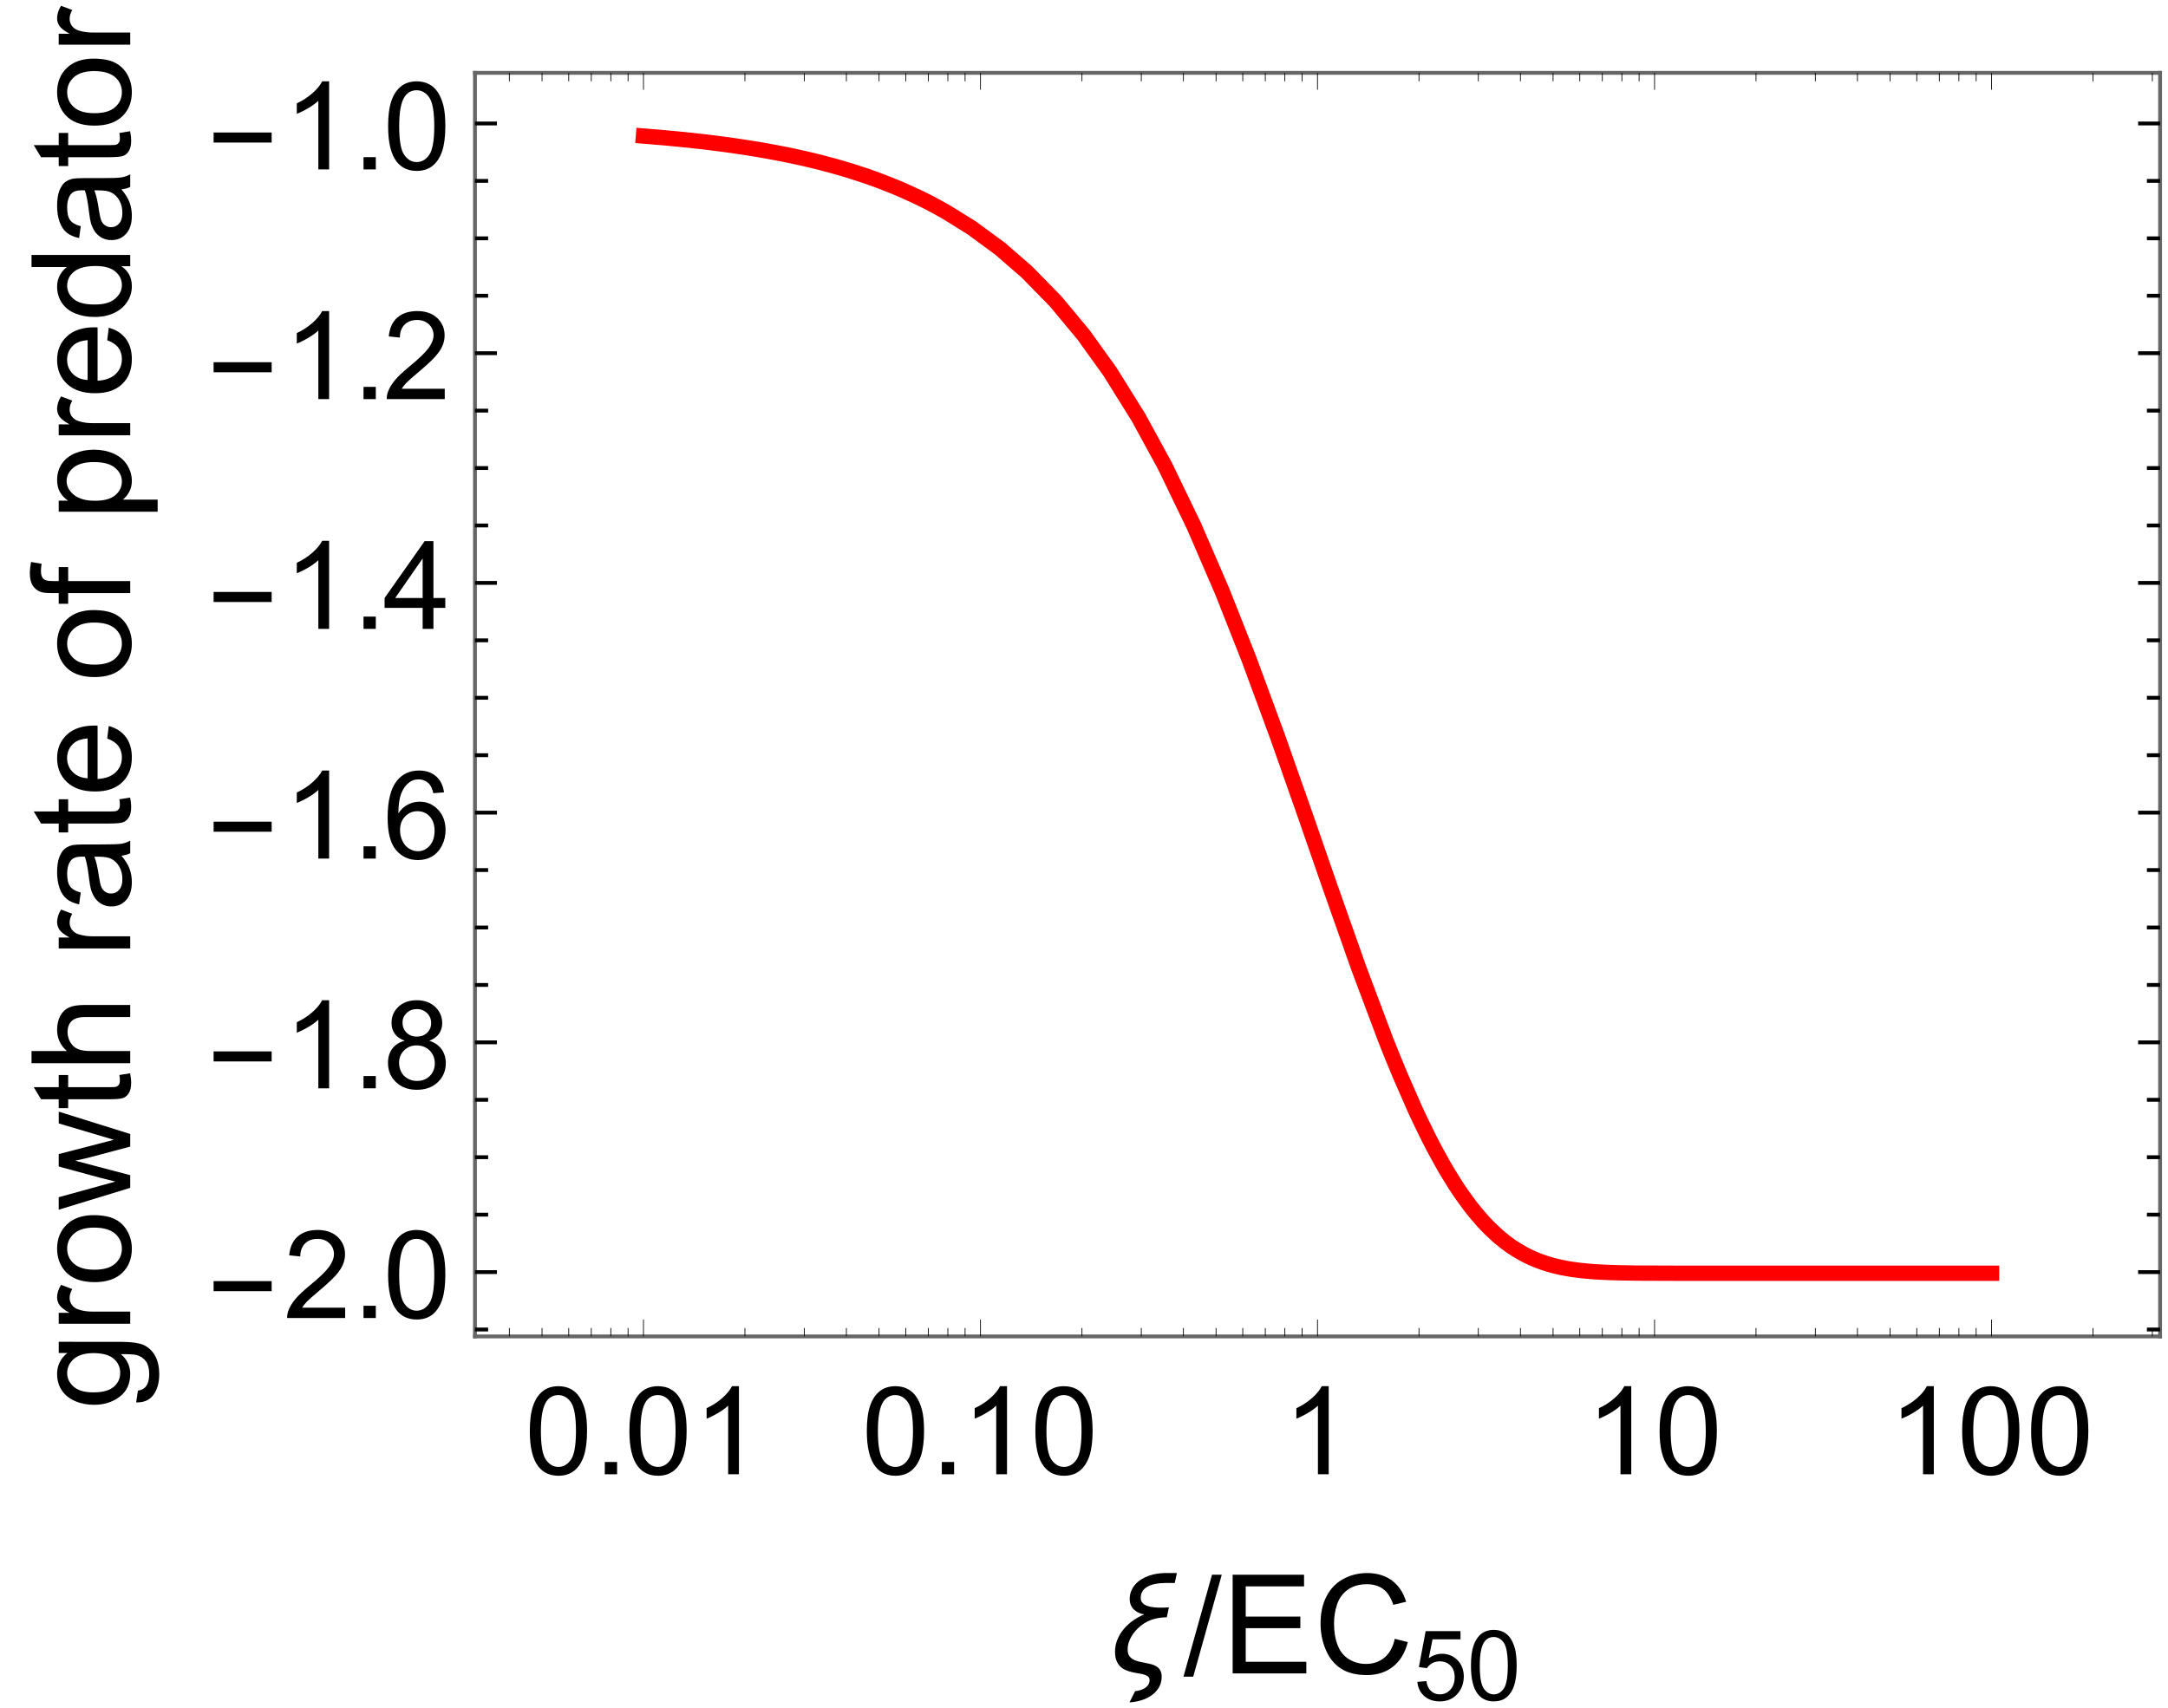 <?xml version="1.0" encoding="UTF-8"?>
<svg xmlns="http://www.w3.org/2000/svg" xmlns:xlink="http://www.w3.org/1999/xlink" width="283pt" height="223pt" viewBox="0 0 283 223" version="1.1">
<defs>
<g>
<symbol overflow="visible" id="glyph0-0">
<path style="stroke:none;" d="M 2 0 L 2 -10 L 10 -10 L 10 0 Z M 2.25 -0.25 L 9.75 -0.25 L 9.75 -9.75 L 2.25 -9.75 Z "/>
</symbol>
<symbol overflow="visible" id="glyph0-1">
<path style="stroke:none;" d="M 0.664 -5.648 C 0.66 -7 0.801 -8.09 1.082 -8.918 C 1.359 -9.742 1.773 -10.379 2.324 -10.828 C 2.871 -11.273 3.562 -11.496 4.398 -11.5 C 5.012 -11.496 5.551 -11.371 6.016 -11.129 C 6.477 -10.879 6.859 -10.523 7.164 -10.059 C 7.465 -9.59 7.703 -9.023 7.875 -8.355 C 8.047 -7.684 8.133 -6.781 8.133 -5.648 C 8.133 -4.305 7.992 -3.219 7.719 -2.395 C 7.438 -1.566 7.027 -0.93 6.48 -0.48 C 5.93 -0.031 5.234 0.191 4.398 0.195 C 3.293 0.191 2.426 -0.199 1.797 -0.992 C 1.039 -1.941 0.66 -3.496 0.664 -5.648 Z M 2.109 -5.648 C 2.109 -3.766 2.328 -2.512 2.77 -1.895 C 3.207 -1.27 3.75 -0.961 4.398 -0.961 C 5.043 -0.961 5.586 -1.273 6.027 -1.898 C 6.465 -2.523 6.684 -3.773 6.688 -5.648 C 6.684 -7.531 6.465 -8.781 6.027 -9.406 C 5.586 -10.023 5.039 -10.336 4.383 -10.336 C 3.734 -10.336 3.219 -10.062 2.836 -9.516 C 2.352 -8.816 2.109 -7.527 2.109 -5.648 Z "/>
</symbol>
<symbol overflow="visible" id="glyph0-2">
<path style="stroke:none;" d="M 1.453 0 L 1.453 -1.602 L 3.055 -1.602 L 3.055 0 Z "/>
</symbol>
<symbol overflow="visible" id="glyph0-3">
<path style="stroke:none;" d="M 5.961 0 L 4.555 0 L 4.555 -8.961 C 4.211 -8.633 3.77 -8.312 3.223 -7.992 C 2.672 -7.668 2.176 -7.426 1.742 -7.266 L 1.742 -8.625 C 2.523 -8.992 3.211 -9.438 3.805 -9.969 C 4.391 -10.492 4.809 -11.004 5.055 -11.5 L 5.961 -11.5 Z "/>
</symbol>
<symbol overflow="visible" id="glyph0-4">
<path style="stroke:none;" d="M 8.055 -1.352 L 8.055 0 L 0.484 0 C 0.473 -0.336 0.527 -0.66 0.648 -0.977 C 0.84 -1.488 1.148 -1.996 1.574 -2.5 C 1.996 -2.996 2.609 -3.574 3.414 -4.234 C 4.656 -5.254 5.496 -6.062 5.938 -6.66 C 6.371 -7.254 6.59 -7.816 6.594 -8.352 C 6.59 -8.906 6.391 -9.379 5.996 -9.762 C 5.594 -10.145 5.074 -10.336 4.438 -10.336 C 3.758 -10.336 3.219 -10.133 2.812 -9.727 C 2.406 -9.32 2.199 -8.758 2.195 -8.039 L 0.75 -8.188 C 0.848 -9.262 1.219 -10.086 1.867 -10.652 C 2.512 -11.215 3.379 -11.496 4.469 -11.5 C 5.566 -11.496 6.438 -11.191 7.078 -10.586 C 7.719 -9.973 8.039 -9.219 8.039 -8.32 C 8.039 -7.859 7.945 -7.406 7.758 -6.969 C 7.57 -6.523 7.258 -6.059 6.824 -5.57 C 6.387 -5.078 5.664 -4.406 4.656 -3.555 C 3.809 -2.844 3.266 -2.363 3.031 -2.113 C 2.789 -1.859 2.594 -1.605 2.438 -1.352 Z "/>
</symbol>
<symbol overflow="visible" id="glyph0-5">
<path style="stroke:none;" d="M 2.828 -6.211 C 2.242 -6.422 1.809 -6.727 1.531 -7.125 C 1.246 -7.52 1.105 -7.992 1.109 -8.547 C 1.105 -9.379 1.406 -10.078 2.008 -10.648 C 2.605 -11.211 3.402 -11.496 4.398 -11.5 C 5.395 -11.496 6.199 -11.207 6.812 -10.629 C 7.418 -10.047 7.723 -9.34 7.727 -8.508 C 7.723 -7.977 7.582 -7.512 7.309 -7.121 C 7.027 -6.723 6.605 -6.422 6.039 -6.211 C 6.738 -5.98 7.273 -5.609 7.645 -5.102 C 8.008 -4.59 8.191 -3.98 8.195 -3.273 C 8.191 -2.293 7.844 -1.469 7.156 -0.805 C 6.461 -0.137 5.551 0.191 4.422 0.195 C 3.289 0.191 2.379 -0.141 1.688 -0.809 C 0.992 -1.477 0.645 -2.309 0.648 -3.312 C 0.645 -4.055 0.832 -4.68 1.215 -5.184 C 1.59 -5.684 2.129 -6.027 2.828 -6.211 Z M 2.547 -8.594 C 2.543 -8.051 2.719 -7.609 3.07 -7.266 C 3.418 -6.922 3.871 -6.75 4.43 -6.75 C 4.969 -6.75 5.41 -6.918 5.762 -7.262 C 6.105 -7.598 6.281 -8.016 6.281 -8.516 C 6.281 -9.027 6.102 -9.461 5.746 -9.816 C 5.387 -10.164 4.941 -10.34 4.414 -10.344 C 3.875 -10.34 3.43 -10.168 3.078 -9.828 C 2.719 -9.48 2.543 -9.07 2.547 -8.594 Z M 2.094 -3.305 C 2.09 -2.902 2.188 -2.512 2.379 -2.141 C 2.566 -1.762 2.848 -1.473 3.227 -1.27 C 3.598 -1.062 4 -0.961 4.438 -0.961 C 5.105 -0.961 5.66 -1.176 6.102 -1.609 C 6.535 -2.039 6.754 -2.59 6.758 -3.258 C 6.754 -3.934 6.531 -4.492 6.082 -4.938 C 5.629 -5.379 5.062 -5.602 4.391 -5.602 C 3.727 -5.602 3.18 -5.383 2.746 -4.945 C 2.309 -4.508 2.09 -3.961 2.094 -3.305 Z "/>
</symbol>
<symbol overflow="visible" id="glyph0-6">
<path style="stroke:none;" d="M 7.961 -8.648 L 6.562 -8.539 C 6.438 -9.086 6.258 -9.488 6.031 -9.742 C 5.648 -10.141 5.18 -10.34 4.625 -10.344 C 4.172 -10.34 3.781 -10.215 3.445 -9.969 C 3 -9.641 2.648 -9.172 2.398 -8.555 C 2.141 -7.934 2.008 -7.051 2 -5.906 C 2.336 -6.422 2.75 -6.805 3.242 -7.055 C 3.727 -7.305 4.242 -7.43 4.781 -7.43 C 5.719 -7.43 6.516 -7.082 7.176 -6.395 C 7.832 -5.699 8.16 -4.809 8.164 -3.719 C 8.16 -2.996 8.008 -2.328 7.699 -1.715 C 7.387 -1.094 6.961 -0.621 6.422 -0.297 C 5.879 0.031 5.262 0.191 4.578 0.195 C 3.402 0.191 2.449 -0.234 1.711 -1.098 C 0.969 -1.957 0.598 -3.379 0.602 -5.359 C 0.598 -7.57 1.008 -9.18 1.828 -10.188 C 2.539 -11.059 3.5 -11.496 4.711 -11.5 C 5.609 -11.496 6.348 -11.242 6.926 -10.742 C 7.5 -10.234 7.844 -9.539 7.961 -8.648 Z M 2.219 -3.711 C 2.215 -3.223 2.316 -2.762 2.527 -2.32 C 2.73 -1.875 3.02 -1.535 3.391 -1.309 C 3.758 -1.074 4.145 -0.961 4.555 -0.961 C 5.145 -0.961 5.656 -1.199 6.086 -1.68 C 6.512 -2.156 6.727 -2.809 6.727 -3.633 C 6.727 -4.422 6.516 -5.043 6.094 -5.504 C 5.672 -5.957 5.141 -6.188 4.5 -6.188 C 3.863 -6.188 3.324 -5.957 2.883 -5.504 C 2.438 -5.043 2.215 -4.445 2.219 -3.711 Z "/>
</symbol>
<symbol overflow="visible" id="glyph0-7">
<path style="stroke:none;" d="M 5.172 0 L 5.172 -2.742 L 0.203 -2.742 L 0.203 -4.031 L 5.43 -11.453 L 6.578 -11.453 L 6.578 -4.031 L 8.125 -4.031 L 8.125 -2.742 L 6.578 -2.742 L 6.578 0 Z M 5.172 -4.031 L 5.172 -9.195 L 1.586 -4.031 Z "/>
</symbol>
<symbol overflow="visible" id="glyph1-0">
<path style="stroke:none;" d="M 1 0 L 1 -12.797 L 7 -12.797 L 7 0 Z M 2 -1 L 6 -1 L 6 -11.797 L 2 -11.797 Z "/>
</symbol>
<symbol overflow="visible" id="glyph1-1">
<path style="stroke:none;" d="M 8.461 -3.508 L 0.883 -3.508 L 0.883 -4.82 L 8.461 -4.82 Z "/>
</symbol>
<symbol overflow="visible" id="glyph2-0">
<path style="stroke:none;" d="M 1.125 0 L 1.125 -14.398 L 7.875 -14.398 L 7.875 0 Z M 2.25 -1.125 L 6.75 -1.125 L 6.75 -13.273 L 2.25 -13.273 Z "/>
</symbol>
<symbol overflow="visible" id="glyph2-1">
<path style="stroke:none;" d="M 9.395 -13.105 L 9.113 -11.805 L 7.918 -11.805 C 7.691 -11.801 7.457 -11.789 7.215 -11.773 C 6.965 -11.75 6.723 -11.715 6.484 -11.668 C 6.242 -11.613 6.012 -11.543 5.797 -11.453 C 5.574 -11.355 5.383 -11.238 5.223 -11.098 C 5.055 -10.953 4.922 -10.777 4.824 -10.57 C 4.723 -10.359 4.676 -10.113 4.676 -9.836 C 4.676 -9.562 4.758 -9.344 4.926 -9.184 C 5.09 -9.016 5.301 -8.891 5.559 -8.805 C 5.812 -8.715 6.094 -8.656 6.406 -8.629 C 6.715 -8.598 7.016 -8.582 7.305 -8.586 C 7.465 -8.582 7.617 -8.586 7.766 -8.594 C 7.906 -8.598 8.039 -8.605 8.156 -8.613 C 8.191 -8.613 8.223 -8.613 8.258 -8.617 C 8.285 -8.617 8.316 -8.617 8.352 -8.621 L 8.078 -7.328 C 7.453 -7.324 6.855 -7.238 6.281 -7.07 C 5.707 -6.895 5.176 -6.613 4.695 -6.23 C 4.457 -6.039 4.238 -5.832 4.031 -5.602 C 3.82 -5.371 3.637 -5.121 3.48 -4.859 C 3.32 -4.594 3.195 -4.316 3.105 -4.027 C 3.012 -3.734 2.965 -3.438 2.969 -3.129 C 2.965 -2.793 3.027 -2.523 3.156 -2.324 C 3.281 -2.121 3.449 -1.961 3.66 -1.84 C 3.867 -1.719 4.105 -1.625 4.371 -1.562 C 4.637 -1.496 4.91 -1.438 5.191 -1.387 C 5.469 -1.332 5.738 -1.273 6.008 -1.211 C 6.27 -1.145 6.508 -1.047 6.719 -0.922 C 6.926 -0.789 7.094 -0.617 7.219 -0.406 C 7.344 -0.188 7.406 0.086 7.41 0.43 C 7.406 0.977 7.277 1.461 7.023 1.875 C 6.762 2.289 6.43 2.633 6.027 2.906 C 5.621 3.18 5.172 3.387 4.676 3.535 C 4.176 3.676 3.684 3.758 3.207 3.781 L 3.938 2.32 C 4.141 2.301 4.352 2.258 4.578 2.199 C 4.797 2.137 5.004 2.051 5.191 1.938 C 5.375 1.82 5.527 1.676 5.648 1.5 C 5.766 1.324 5.824 1.113 5.828 0.871 C 5.824 0.668 5.758 0.516 5.633 0.41 C 5.5 0.305 5.332 0.219 5.125 0.156 C 4.91 0.09 4.668 0.039 4.402 0 C 4.129 -0.039 3.855 -0.09 3.574 -0.156 C 3.289 -0.219 3.012 -0.309 2.742 -0.422 C 2.469 -0.531 2.227 -0.684 2.02 -0.887 C 1.805 -1.082 1.637 -1.34 1.512 -1.656 C 1.383 -1.965 1.316 -2.355 1.32 -2.828 C 1.316 -3.395 1.422 -3.93 1.637 -4.438 C 1.844 -4.938 2.125 -5.398 2.48 -5.816 C 2.828 -6.23 3.234 -6.598 3.695 -6.918 C 4.152 -7.234 4.633 -7.496 5.133 -7.707 C 4.867 -7.746 4.617 -7.82 4.391 -7.93 C 4.156 -8.035 3.953 -8.176 3.781 -8.344 C 3.605 -8.508 3.473 -8.703 3.379 -8.938 C 3.281 -9.164 3.234 -9.422 3.234 -9.711 C 3.234 -10.102 3.301 -10.457 3.438 -10.777 C 3.57 -11.094 3.75 -11.383 3.977 -11.637 C 4.199 -11.887 4.465 -12.105 4.773 -12.293 C 5.074 -12.477 5.395 -12.629 5.738 -12.75 C 6.074 -12.867 6.426 -12.953 6.785 -13.016 C 7.141 -13.07 7.484 -13.102 7.82 -13.105 Z "/>
</symbol>
<symbol overflow="visible" id="glyph2-2">
<path style="stroke:none;" d="M 5 -12.883 L 1.273 0.43 L 0 0.43 L 3.727 -12.883 Z "/>
</symbol>
<symbol overflow="visible" id="glyph3-0">
<path style="stroke:none;" d="M 2.25 0 L 2.25 -11.25 L 11.25 -11.25 L 11.25 0 Z M 2.531 -0.281 L 10.969 -0.281 L 10.969 -10.969 L 2.531 -10.969 Z "/>
</symbol>
<symbol overflow="visible" id="glyph3-1">
<path style="stroke:none;" d="M 1.422 0 L 1.422 -12.883 L 10.742 -12.883 L 10.742 -11.363 L 3.129 -11.363 L 3.129 -7.418 L 10.258 -7.418 L 10.258 -5.906 L 3.129 -5.906 L 3.129 -1.52 L 11.039 -1.52 L 11.039 0 Z "/>
</symbol>
<symbol overflow="visible" id="glyph3-2">
<path style="stroke:none;" d="M 10.582 -4.516 L 12.289 -4.086 C 11.926 -2.68 11.281 -1.613 10.355 -0.883 C 9.426 -0.148 8.293 0.215 6.953 0.219 C 5.559 0.215 4.43 -0.062 3.562 -0.629 C 2.691 -1.191 2.027 -2.012 1.578 -3.086 C 1.121 -4.156 0.895 -5.309 0.898 -6.539 C 0.895 -7.879 1.152 -9.047 1.664 -10.047 C 2.176 -11.043 2.902 -11.801 3.852 -12.324 C 4.797 -12.84 5.84 -13.102 6.977 -13.105 C 8.266 -13.102 9.352 -12.773 10.23 -12.121 C 11.105 -11.461 11.715 -10.539 12.066 -9.352 L 10.391 -8.957 C 10.086 -9.891 9.652 -10.574 9.086 -11.004 C 8.516 -11.43 7.801 -11.641 6.945 -11.645 C 5.949 -11.641 5.121 -11.406 4.457 -10.934 C 3.789 -10.457 3.324 -9.816 3.059 -9.02 C 2.789 -8.215 2.652 -7.391 2.656 -6.547 C 2.652 -5.449 2.812 -4.496 3.133 -3.68 C 3.449 -2.859 3.945 -2.246 4.621 -1.844 C 5.293 -1.438 6.023 -1.234 6.812 -1.238 C 7.762 -1.234 8.57 -1.512 9.234 -2.062 C 9.898 -2.613 10.348 -3.43 10.582 -4.516 Z "/>
</symbol>
<symbol overflow="visible" id="glyph4-0">
<path style="stroke:none;" d="M 1.598 0 L 1.598 -7.988 L 7.988 -7.988 L 7.988 0 Z M 1.797 -0.199 L 7.789 -0.199 L 7.789 -7.789 L 1.797 -7.789 Z "/>
</symbol>
<symbol overflow="visible" id="glyph4-1">
<path style="stroke:none;" d="M 0.531 -2.395 L 1.711 -2.496 C 1.797 -1.922 1.996 -1.488 2.316 -1.199 C 2.633 -0.906 3.02 -0.762 3.469 -0.766 C 4.008 -0.762 4.465 -0.965 4.84 -1.379 C 5.215 -1.785 5.402 -2.328 5.402 -3 C 5.402 -3.641 5.223 -4.145 4.863 -4.516 C 4.504 -4.887 4.031 -5.074 3.449 -5.074 C 3.086 -5.074 2.758 -4.992 2.469 -4.828 C 2.176 -4.664 1.949 -4.449 1.785 -4.188 L 0.73 -4.324 L 1.617 -9.023 L 6.164 -9.023 L 6.164 -7.949 L 2.516 -7.949 L 2.023 -5.492 C 2.566 -5.871 3.145 -6.062 3.75 -6.066 C 4.547 -6.062 5.219 -5.785 5.77 -5.234 C 6.316 -4.68 6.59 -3.969 6.594 -3.102 C 6.59 -2.27 6.352 -1.555 5.871 -0.953 C 5.285 -0.215 4.484 0.152 3.469 0.156 C 2.637 0.152 1.957 -0.078 1.434 -0.543 C 0.906 -1.008 0.605 -1.625 0.531 -2.395 Z "/>
</symbol>
<symbol overflow="visible" id="glyph4-2">
<path style="stroke:none;" d="M 0.531 -4.512 C 0.527 -5.59 0.637 -6.457 0.863 -7.121 C 1.082 -7.777 1.414 -8.289 1.855 -8.648 C 2.293 -9.004 2.844 -9.18 3.512 -9.184 C 4 -9.18 4.434 -9.082 4.805 -8.887 C 5.172 -8.688 5.477 -8.402 5.719 -8.035 C 5.961 -7.66 6.148 -7.207 6.289 -6.672 C 6.422 -6.137 6.492 -5.418 6.496 -4.512 C 6.492 -3.438 6.383 -2.57 6.164 -1.91 C 5.945 -1.25 5.613 -0.738 5.176 -0.383 C 4.734 -0.023 4.18 0.152 3.512 0.156 C 2.629 0.152 1.938 -0.16 1.434 -0.793 C 0.828 -1.551 0.527 -2.793 0.531 -4.512 Z M 1.684 -4.512 C 1.68 -3.008 1.855 -2.008 2.211 -1.512 C 2.559 -1.012 2.992 -0.762 3.512 -0.766 C 4.023 -0.762 4.457 -1.012 4.812 -1.516 C 5.16 -2.012 5.336 -3.012 5.34 -4.512 C 5.336 -6.016 5.16 -7.016 4.812 -7.512 C 4.457 -8.004 4.02 -8.25 3.5 -8.254 C 2.98 -8.25 2.57 -8.031 2.266 -7.602 C 1.875 -7.039 1.68 -6.012 1.684 -4.512 Z "/>
</symbol>
<symbol overflow="visible" id="glyph5-0">
<path style="stroke:none;" d="M 0 -2.25 L -11.25 -2.25 L -11.25 -11.25 L 0 -11.25 Z M -0.281 -2.531 L -0.281 -10.969 L -10.969 -10.969 L -10.969 -2.531 Z "/>
</symbol>
<symbol overflow="visible" id="glyph5-1">
<path style="stroke:none;" d="M 0.773 -0.895 L 1.004 -2.434 C 1.473 -2.496 1.82 -2.676 2.039 -2.969 C 2.332 -3.359 2.477 -3.895 2.48 -4.578 C 2.477 -5.309 2.332 -5.875 2.039 -6.277 C 1.746 -6.672 1.336 -6.941 0.809 -7.086 C 0.484 -7.164 -0.191 -7.203 -1.223 -7.199 C -0.406 -6.504 0 -5.641 0 -4.613 C 0 -3.324 -0.461 -2.332 -1.387 -1.633 C -2.312 -0.93 -3.422 -0.578 -4.719 -0.582 C -5.605 -0.578 -6.43 -0.738 -7.184 -1.062 C -7.934 -1.383 -8.516 -1.852 -8.93 -2.465 C -9.34 -3.074 -9.543 -3.793 -9.547 -4.625 C -9.543 -5.723 -9.098 -6.633 -8.207 -7.348 L -9.332 -7.348 L -9.332 -8.809 L -1.266 -8.805 C 0.188 -8.801 1.215 -8.652 1.824 -8.359 C 2.426 -8.062 2.906 -7.594 3.262 -6.953 C 3.609 -6.309 3.785 -5.52 3.789 -4.586 C 3.785 -3.473 3.535 -2.574 3.035 -1.887 C 2.535 -1.199 1.781 -0.867 0.773 -0.895 Z M -4.836 -2.207 C -3.605 -2.203 -2.711 -2.445 -2.152 -2.934 C -1.586 -3.418 -1.305 -4.027 -1.309 -4.766 C -1.305 -5.484 -1.586 -6.094 -2.148 -6.59 C -2.707 -7.078 -3.586 -7.324 -4.781 -7.332 C -5.922 -7.328 -6.781 -7.074 -7.363 -6.57 C -7.941 -6.059 -8.23 -5.449 -8.234 -4.738 C -8.23 -4.031 -7.945 -3.434 -7.379 -2.945 C -6.805 -2.449 -5.957 -2.203 -4.836 -2.207 Z "/>
</symbol>
<symbol overflow="visible" id="glyph5-2">
<path style="stroke:none;" d="M 0 -1.168 L -9.336 -1.168 L -9.336 -2.594 L -7.918 -2.594 C -8.578 -2.953 -9.016 -3.289 -9.23 -3.598 C -9.438 -3.906 -9.543 -4.242 -9.547 -4.613 C -9.543 -5.145 -9.375 -5.688 -9.035 -6.242 L -7.566 -5.695 C -7.793 -5.309 -7.91 -4.922 -7.91 -4.535 C -7.91 -4.188 -7.805 -3.875 -7.598 -3.602 C -7.387 -3.324 -7.098 -3.129 -6.734 -3.016 C -6.168 -2.836 -5.555 -2.746 -4.887 -2.75 L 0 -2.75 Z "/>
</symbol>
<symbol overflow="visible" id="glyph5-3">
<path style="stroke:none;" d="M -4.668 -0.598 C -6.391 -0.598 -7.672 -1.078 -8.508 -2.039 C -9.199 -2.84 -9.543 -3.816 -9.547 -4.977 C -9.543 -6.254 -9.125 -7.305 -8.285 -8.121 C -7.441 -8.934 -6.277 -9.34 -4.797 -9.344 C -3.594 -9.34 -2.648 -9.16 -1.961 -8.801 C -1.27 -8.441 -0.734 -7.914 -0.359 -7.227 C 0.023 -6.535 0.211 -5.785 0.211 -4.977 C 0.211 -3.664 -0.207 -2.609 -1.047 -1.805 C -1.883 -1 -3.09 -0.598 -4.668 -0.598 Z M -4.668 -2.223 C -3.469 -2.219 -2.574 -2.48 -1.98 -3.004 C -1.387 -3.523 -1.09 -4.18 -1.09 -4.977 C -1.09 -5.758 -1.387 -6.41 -1.984 -6.934 C -2.582 -7.453 -3.492 -7.715 -4.719 -7.719 C -5.867 -7.715 -6.742 -7.453 -7.34 -6.93 C -7.934 -6.402 -8.23 -5.75 -8.234 -4.977 C -8.23 -4.18 -7.938 -3.523 -7.348 -3.004 C -6.754 -2.48 -5.859 -2.219 -4.668 -2.223 Z "/>
</symbol>
<symbol overflow="visible" id="glyph5-4">
<path style="stroke:none;" d="M 0 -2.91 L -9.336 -0.055 L -9.336 -1.688 L -3.945 -3.172 L -1.941 -3.727 C -2.035 -3.75 -2.68 -3.91 -3.867 -4.211 L -9.336 -5.695 L -9.332 -7.32 L -3.918 -8.719 L -2.137 -9.184 L -3.938 -9.719 L -9.332 -11.32 L -9.332 -12.859 L 0 -9.941 L 0 -8.297 L -5.59 -6.812 L -7.18 -6.453 L 0 -4.562 Z "/>
</symbol>
<symbol overflow="visible" id="glyph5-5">
<path style="stroke:none;" d="M -1.414 -4.641 L -0.016 -4.867 C 0.078 -4.422 0.121 -4.023 0.125 -3.672 C 0.121 -3.098 0.035 -2.652 -0.148 -2.336 C -0.328 -2.02 -0.566 -1.797 -0.863 -1.668 C -1.156 -1.539 -1.781 -1.477 -2.734 -1.477 L -8.102 -1.477 L -8.102 -0.316 L -9.336 -0.316 L -9.336 -1.477 L -11.645 -1.477 L -12.594 -3.051 L -9.336 -3.051 L -9.336 -4.641 L -8.102 -4.641 L -8.102 -3.051 L -2.645 -3.051 C -2.191 -3.047 -1.902 -3.074 -1.773 -3.133 C -1.645 -3.188 -1.543 -3.277 -1.465 -3.406 C -1.387 -3.527 -1.348 -3.707 -1.352 -3.945 C -1.348 -4.117 -1.367 -4.352 -1.414 -4.641 Z "/>
</symbol>
<symbol overflow="visible" id="glyph5-6">
<path style="stroke:none;" d="M 0 -1.188 L -12.883 -1.188 L -12.883 -2.77 L -8.262 -2.77 C -9.117 -3.504 -9.543 -4.434 -9.547 -5.562 C -9.543 -6.25 -9.406 -6.852 -9.137 -7.363 C -8.859 -7.871 -8.484 -8.234 -8.004 -8.457 C -7.523 -8.676 -6.824 -8.789 -5.914 -8.789 L 0 -8.789 L 0 -7.207 L -5.914 -7.207 C -6.703 -7.207 -7.281 -7.035 -7.641 -6.691 C -8 -6.348 -8.18 -5.863 -8.184 -5.238 C -8.18 -4.77 -8.059 -4.328 -7.816 -3.914 C -7.574 -3.5 -7.242 -3.203 -6.828 -3.031 C -6.406 -2.852 -5.832 -2.766 -5.105 -2.77 L 0 -2.77 Z "/>
</symbol>
<symbol overflow="visible" id="glyph5-7">
<path style="stroke:none;" d="M -1.152 -7.277 C -0.648 -6.691 -0.297 -6.125 -0.094 -5.586 C 0.109 -5.039 0.211 -4.457 0.211 -3.84 C 0.211 -2.812 -0.039 -2.027 -0.539 -1.477 C -1.039 -0.926 -1.68 -0.648 -2.461 -0.652 C -2.918 -0.648 -3.336 -0.754 -3.715 -0.961 C -4.09 -1.168 -4.391 -1.438 -4.621 -1.777 C -4.848 -2.113 -5.02 -2.496 -5.141 -2.918 C -5.219 -3.227 -5.301 -3.695 -5.379 -4.324 C -5.527 -5.602 -5.707 -6.539 -5.922 -7.145 C -6.137 -7.148 -6.273 -7.152 -6.336 -7.156 C -6.977 -7.152 -7.434 -7.004 -7.699 -6.707 C -8.055 -6.301 -8.23 -5.699 -8.234 -4.906 C -8.23 -4.156 -8.102 -3.609 -7.844 -3.258 C -7.582 -2.902 -7.121 -2.637 -6.461 -2.469 L -6.672 -0.922 C -7.332 -1.059 -7.867 -1.293 -8.273 -1.617 C -8.68 -1.938 -8.992 -2.402 -9.215 -3.016 C -9.434 -3.621 -9.543 -4.328 -9.547 -5.133 C -9.543 -5.93 -9.449 -6.574 -9.262 -7.074 C -9.07 -7.57 -8.836 -7.938 -8.555 -8.176 C -8.27 -8.406 -7.91 -8.57 -7.48 -8.668 C -7.207 -8.715 -6.719 -8.742 -6.02 -8.746 L -3.91 -8.746 C -2.434 -8.742 -1.504 -8.773 -1.117 -8.844 C -0.727 -8.906 -0.355 -9.043 0 -9.246 L 0 -7.594 C -0.328 -7.43 -0.711 -7.324 -1.152 -7.277 Z M -4.684 -7.145 C -4.445 -6.566 -4.246 -5.707 -4.086 -4.562 C -3.988 -3.91 -3.883 -3.449 -3.77 -3.18 C -3.648 -2.91 -3.477 -2.703 -3.254 -2.559 C -3.027 -2.41 -2.777 -2.336 -2.504 -2.34 C -2.078 -2.336 -1.727 -2.496 -1.449 -2.816 C -1.164 -3.133 -1.023 -3.602 -1.027 -4.219 C -1.023 -4.828 -1.156 -5.367 -1.426 -5.844 C -1.691 -6.312 -2.059 -6.664 -2.523 -6.891 C -2.879 -7.059 -3.406 -7.141 -4.105 -7.145 Z "/>
</symbol>
<symbol overflow="visible" id="glyph5-8">
<path style="stroke:none;" d="M -3.004 -7.578 L -2.805 -9.211 C -1.848 -8.953 -1.105 -8.473 -0.578 -7.777 C -0.051 -7.078 0.211 -6.188 0.211 -5.105 C 0.211 -3.738 -0.207 -2.656 -1.051 -1.859 C -1.887 -1.055 -3.066 -0.656 -4.586 -0.66 C -6.156 -0.656 -7.375 -1.059 -8.246 -1.871 C -9.109 -2.676 -9.543 -3.727 -9.547 -5.02 C -9.543 -6.266 -9.117 -7.285 -8.27 -8.078 C -7.418 -8.867 -6.223 -9.262 -4.684 -9.266 C -4.586 -9.262 -4.445 -9.258 -4.262 -9.254 L -4.262 -2.293 C -3.23 -2.348 -2.445 -2.641 -1.906 -3.164 C -1.359 -3.684 -1.09 -4.332 -1.09 -5.117 C -1.09 -5.691 -1.242 -6.188 -1.547 -6.598 C -1.852 -7.008 -2.336 -7.332 -3.004 -7.578 Z M -5.562 -2.383 L -5.562 -7.594 C -6.344 -7.523 -6.934 -7.324 -7.328 -6.996 C -7.934 -6.492 -8.238 -5.836 -8.242 -5.035 C -8.238 -4.305 -7.996 -3.695 -7.512 -3.203 C -7.027 -2.707 -6.375 -2.434 -5.562 -2.383 Z "/>
</symbol>
<symbol overflow="visible" id="glyph5-9">
<path style="stroke:none;" d="M 0 -1.562 L -8.102 -1.566 L -8.102 -0.168 L -9.336 -0.168 L -9.336 -1.566 L -10.328 -1.566 C -10.949 -1.562 -11.414 -1.617 -11.727 -1.73 C -12.133 -1.879 -12.465 -2.148 -12.723 -2.535 C -12.973 -2.918 -13.102 -3.457 -13.105 -4.148 C -13.102 -4.594 -13.047 -5.086 -12.945 -5.625 L -11.566 -5.387 C -11.625 -5.055 -11.652 -4.746 -11.656 -4.457 C -11.652 -3.973 -11.551 -3.633 -11.348 -3.434 C -11.141 -3.234 -10.758 -3.133 -10.195 -3.137 L -9.336 -3.137 L -9.336 -4.957 L -8.102 -4.957 L -8.102 -3.137 L 0 -3.137 Z "/>
</symbol>
<symbol overflow="visible" id="glyph5-10">
<path style="stroke:none;" d="M 3.578 -1.188 L -9.336 -1.188 L -9.336 -2.629 L -8.121 -2.629 C -8.594 -2.965 -8.949 -3.348 -9.188 -3.777 C -9.426 -4.203 -9.543 -4.723 -9.547 -5.336 C -9.543 -6.129 -9.34 -6.832 -8.93 -7.445 C -8.516 -8.051 -7.934 -8.512 -7.191 -8.824 C -6.441 -9.133 -5.625 -9.285 -4.738 -9.289 C -3.781 -9.285 -2.922 -9.113 -2.156 -8.773 C -1.391 -8.43 -0.805 -7.934 -0.398 -7.281 C 0.008 -6.625 0.211 -5.938 0.211 -5.219 C 0.211 -4.691 0.102 -4.219 -0.121 -3.801 C -0.344 -3.379 -0.625 -3.035 -0.965 -2.77 L 3.578 -2.77 Z M -4.613 -2.621 C -3.41 -2.617 -2.523 -2.859 -1.949 -3.348 C -1.375 -3.832 -1.09 -4.422 -1.09 -5.117 C -1.09 -5.816 -1.387 -6.418 -1.98 -6.922 C -2.574 -7.418 -3.496 -7.668 -4.746 -7.672 C -5.934 -7.668 -6.824 -7.426 -7.418 -6.938 C -8.008 -6.449 -8.301 -5.863 -8.305 -5.188 C -8.301 -4.508 -7.988 -3.914 -7.359 -3.398 C -6.727 -2.879 -5.809 -2.617 -4.613 -2.621 Z "/>
</symbol>
<symbol overflow="visible" id="glyph5-11">
<path style="stroke:none;" d="M 0 -7.242 L -1.176 -7.242 C -0.25 -6.648 0.211 -5.777 0.211 -4.633 C 0.211 -3.887 0.008 -3.203 -0.402 -2.578 C -0.812 -1.953 -1.387 -1.469 -2.121 -1.129 C -2.855 -0.785 -3.699 -0.613 -4.656 -0.617 C -5.586 -0.613 -6.43 -0.77 -7.191 -1.082 C -7.949 -1.391 -8.531 -1.855 -8.938 -2.477 C -9.34 -3.098 -9.543 -3.793 -9.547 -4.562 C -9.543 -5.121 -9.426 -5.621 -9.188 -6.062 C -8.949 -6.5 -8.641 -6.859 -8.262 -7.137 L -12.883 -7.137 L -12.883 -8.711 L 0 -8.711 Z M -4.656 -2.242 C -3.457 -2.238 -2.562 -2.488 -1.977 -2.996 C -1.383 -3.496 -1.09 -4.094 -1.09 -4.781 C -1.09 -5.473 -1.371 -6.059 -1.938 -6.543 C -2.5 -7.023 -3.363 -7.266 -4.527 -7.27 C -5.801 -7.266 -6.738 -7.02 -7.336 -6.531 C -7.934 -6.035 -8.23 -5.43 -8.234 -4.711 C -8.23 -4.008 -7.945 -3.418 -7.371 -2.949 C -6.797 -2.473 -5.891 -2.238 -4.656 -2.242 Z "/>
</symbol>
</g>
<clipPath id="clip1">
  <path d="M 74 9 L 270 9 L 270 175 L 74 175 Z "/>
</clipPath>
</defs>
<g id="surface11">
<g clip-path="url(#clip1)" clip-rule="nonzero">
<path style="fill:none;stroke-width:2;stroke-linecap:square;stroke-linejoin:miter;stroke:rgb(99.998%,0%,0%);stroke-opacity:1;stroke-miterlimit:3.25;" d="M 149.996 22.762 L 150.105 22.77 L 150.211 22.777 L 150.43 22.797 L 150.859 22.832 L 151.723 22.902 L 153.449 23.055 L 153.508 23.062 L 153.566 23.066 L 153.918 23.102 L 154.387 23.145 L 155.324 23.238 L 157.195 23.441 L 157.25 23.445 L 157.305 23.453 L 157.633 23.488 L 158.07 23.539 L 158.945 23.645 L 160.691 23.871 L 160.746 23.879 L 160.797 23.887 L 160.906 23.902 L 161.121 23.93 L 161.547 23.988 L 162.406 24.113 L 164.121 24.379 L 164.176 24.387 L 164.234 24.398 L 164.352 24.414 L 164.586 24.453 L 165.051 24.531 L 165.98 24.691 L 167.84 25.039 L 167.891 25.047 L 167.945 25.059 L 168.055 25.078 L 168.273 25.121 L 169.574 25.391 L 171.309 25.777 L 171.367 25.789 L 171.426 25.805 L 171.777 25.887 L 172.25 26 L 173.188 26.234 L 175.07 26.738 L 175.125 26.754 L 175.184 26.77 L 175.301 26.805 L 175.992 27.004 L 176.914 27.281 L 178.762 27.879 L 178.816 27.895 L 178.867 27.914 L 178.977 27.953 L 179.191 28.023 L 179.621 28.176 L 180.484 28.484 L 182.207 29.148 L 182.266 29.172 L 182.32 29.195 L 182.438 29.242 L 182.672 29.34 L 183.141 29.531 L 184.074 29.934 L 185.941 30.793 L 186.051 30.848 L 186.156 30.898 L 186.375 31.008 L 186.812 31.223 L 187.684 31.672 L 189.426 32.629 L 192.844 34.75 L 196.551 37.477 L 200.012 40.477 L 203.766 44.309 L 207.445 48.73 L 210.879 53.512 L 214.605 59.488 L 218.082 65.859 L 221.848 73.66 L 225.547 82.219 L 228.996 90.949 L 232.738 101.098 L 236.23 111.016 L 239.656 120.891 L 243.367 131.402 L 246.836 140.637 L 246.895 140.789 L 247.07 141.234 L 247.305 141.824 L 247.773 142.992 L 248.715 145.273 L 250.594 149.574 L 250.648 149.703 L 250.824 150.078 L 251.055 150.574 L 251.516 151.551 L 252.438 153.434 L 252.496 153.547 L 252.551 153.66 L 252.668 153.887 L 252.898 154.336 L 253.359 155.211 L 254.281 156.891 L 254.336 156.984 L 254.387 157.078 L 254.496 157.266 L 254.711 157.637 L 255.141 158.359 L 256 159.734 L 256.055 159.82 L 256.109 159.902 L 256.215 160.066 L 256.43 160.391 L 256.859 161.02 L 257.723 162.207 L 257.781 162.285 L 257.836 162.363 L 257.953 162.516 L 258.188 162.812 L 258.652 163.391 L 259.586 164.469 L 259.645 164.531 L 259.703 164.598 L 259.82 164.723 L 260.055 164.969 L 260.52 165.441 L 261.453 166.312 L 261.562 166.406 L 261.668 166.5 L 261.887 166.684 L 262.324 167.035 L 262.375 167.078 L 262.539 167.207 L 262.758 167.367 L 263.191 167.684 L 263.246 167.719 L 263.301 167.758 L 263.41 167.832 L 263.629 167.977 L 264.062 168.25 L 264.934 168.75 L 265.043 168.805 L 265.148 168.863 L 265.359 168.969 L 265.789 169.176 L 265.84 169.199 L 265.895 169.223 L 266 169.27 L 266.215 169.363 L 266.641 169.543 L 266.75 169.582 L 266.855 169.625 L 267.066 169.703 L 267.496 169.855 L 267.547 169.875 L 267.602 169.891 L 267.707 169.926 L 267.922 169.996 L 268.348 170.121 L 268.406 170.137 L 268.465 170.156 L 268.582 170.188 L 268.812 170.25 L 269.273 170.363 L 269.332 170.375 L 269.391 170.391 L 269.508 170.418 L 269.738 170.469 L 270.199 170.559 L 270.434 170.605 L 270.664 170.645 L 271.129 170.719 L 271.184 170.73 L 271.359 170.754 L 271.59 170.785 L 272.055 170.848 L 272.105 170.852 L 272.16 170.859 L 272.27 170.871 L 272.484 170.898 L 272.539 170.902 L 272.594 170.91 L 272.703 170.918 L 272.918 170.941 L 272.973 170.945 L 273.023 170.953 L 273.133 170.961 L 273.348 170.98 L 273.781 171.016 L 273.891 171.023 L 273.996 171.031 L 274.215 171.047 L 274.266 171.051 L 274.32 171.055 L 274.43 171.059 L 274.645 171.074 L 274.699 171.078 L 274.754 171.078 L 274.863 171.086 L 275.078 171.098 L 275.508 171.117 L 275.566 171.121 L 275.625 171.121 L 275.742 171.129 L 275.977 171.137 L 276.035 171.141 L 276.094 171.141 L 276.445 171.152 L 276.504 171.156 L 276.562 171.156 L 276.914 171.168 L 277.383 171.18 L 277.441 171.184 L 277.5 171.184 L 277.617 171.188 L 277.852 171.191 L 277.969 171.191 L 278.086 171.195 L 278.32 171.199 L 278.438 171.199 L 278.555 171.203 L 278.789 171.207 L 278.906 171.207 L 279.023 171.211 L 279.258 171.211 L 279.312 171.215 L 279.477 171.215 L 279.695 171.219 L 279.914 171.219 L 280.133 171.223 L 280.625 171.223 L 280.68 171.227 L 281.227 171.227 L 281.445 171.23 L 282.316 171.23 L 282.371 171.234 L 284.258 171.234 L 284.469 171.238 L 325.969 171.238 " transform="matrix(1,0,0,1,-66,-5)"/>
</g>
<path style="fill:none;stroke-width:0.5;stroke-linecap:square;stroke-linejoin:miter;stroke:rgb(39.999%,39.999%,39.999%);stroke-opacity:1;stroke-miterlimit:3.25;" d="M 347.965 179.488 L 128 179.488 " transform="matrix(1,0,0,1,-66,-5)"/>
<path style="fill:none;stroke-width:0.5;stroke-linecap:square;stroke-linejoin:miter;stroke:rgb(39.999%,39.999%,39.999%);stroke-opacity:1;stroke-miterlimit:3.25;" d="M 128 179.488 L 128 14.512 " transform="matrix(1,0,0,1,-66,-5)"/>
<path style="fill:none;stroke-width:0.5;stroke-linecap:square;stroke-linejoin:miter;stroke:rgb(39.999%,39.999%,39.999%);stroke-opacity:1;stroke-miterlimit:3.25;" d="M 128 14.512 L 347.965 14.512 " transform="matrix(1,0,0,1,-66,-5)"/>
<path style="fill:none;stroke-width:0.5;stroke-linecap:square;stroke-linejoin:miter;stroke:rgb(39.999%,39.999%,39.999%);stroke-opacity:1;stroke-miterlimit:3.25;" d="M 347.965 14.512 L 347.965 179.488 " transform="matrix(1,0,0,1,-66,-5)"/>
<path style="fill:none;stroke-width:0.1;stroke-linecap:butt;stroke-linejoin:miter;stroke:rgb(0%,0%,0%);stroke-opacity:1;stroke-miterlimit:3.25;" d="M 149.996 179.488 L 149.996 177.285 " transform="matrix(1,0,0,1,-66,-5)"/>
<g style="fill:rgb(0%,0%,0%);fill-opacity:1;">
  <use xlink:href="#glyph0-1" x="68.496" y="192.487"/>
  <use xlink:href="#glyph0-2" x="77.496" y="192.487"/>
  <use xlink:href="#glyph0-1" x="81.496" y="192.487"/>
  <use xlink:href="#glyph0-3" x="90.496" y="192.487"/>
</g>
<path style="fill:none;stroke-width:0.1;stroke-linecap:butt;stroke-linejoin:miter;stroke:rgb(0%,0%,0%);stroke-opacity:1;stroke-miterlimit:3.25;" d="M 193.988 179.488 L 193.988 177.285 " transform="matrix(1,0,0,1,-66,-5)"/>
<g style="fill:rgb(0%,0%,0%);fill-opacity:1;">
  <use xlink:href="#glyph0-1" x="112.489" y="192.487"/>
  <use xlink:href="#glyph0-2" x="121.489" y="192.487"/>
  <use xlink:href="#glyph0-3" x="125.489" y="192.487"/>
  <use xlink:href="#glyph0-1" x="134.489" y="192.487"/>
</g>
<path style="fill:none;stroke-width:0.1;stroke-linecap:butt;stroke-linejoin:miter;stroke:rgb(0%,0%,0%);stroke-opacity:1;stroke-miterlimit:3.25;" d="M 237.98 179.488 L 237.98 177.285 " transform="matrix(1,0,0,1,-66,-5)"/>
<g style="fill:rgb(0%,0%,0%);fill-opacity:1;">
  <use xlink:href="#glyph0-3" x="167.482" y="192.487"/>
</g>
<path style="fill:none;stroke-width:0.1;stroke-linecap:butt;stroke-linejoin:miter;stroke:rgb(0%,0%,0%);stroke-opacity:1;stroke-miterlimit:3.25;" d="M 281.977 179.488 L 281.977 177.285 " transform="matrix(1,0,0,1,-66,-5)"/>
<g style="fill:rgb(0%,0%,0%);fill-opacity:1;">
  <use xlink:href="#glyph0-3" x="206.975" y="192.487"/>
  <use xlink:href="#glyph0-1" x="215.975" y="192.487"/>
</g>
<path style="fill:none;stroke-width:0.1;stroke-linecap:butt;stroke-linejoin:miter;stroke:rgb(0%,0%,0%);stroke-opacity:1;stroke-miterlimit:3.25;" d="M 325.969 179.488 L 325.969 177.285 " transform="matrix(1,0,0,1,-66,-5)"/>
<g style="fill:rgb(0%,0%,0%);fill-opacity:1;">
  <use xlink:href="#glyph0-3" x="246.468" y="192.487"/>
  <use xlink:href="#glyph0-1" x="255.468" y="192.487"/>
  <use xlink:href="#glyph0-1" x="264.468" y="192.487"/>
</g>
<path style="fill:none;stroke-width:0.1;stroke-linecap:butt;stroke-linejoin:miter;stroke:rgb(0%,0%,0%);stroke-opacity:1;stroke-miterlimit:3.25;" d="M 132.488 179.488 L 132.488 178.387 " transform="matrix(1,0,0,1,-66,-5)"/>
<path style="fill:none;stroke-width:0.1;stroke-linecap:butt;stroke-linejoin:miter;stroke:rgb(0%,0%,0%);stroke-opacity:1;stroke-miterlimit:3.25;" d="M 136.754 179.488 L 136.754 178.387 " transform="matrix(1,0,0,1,-66,-5)"/>
<path style="fill:none;stroke-width:0.1;stroke-linecap:butt;stroke-linejoin:miter;stroke:rgb(0%,0%,0%);stroke-opacity:1;stroke-miterlimit:3.25;" d="M 140.238 179.488 L 140.238 178.387 " transform="matrix(1,0,0,1,-66,-5)"/>
<path style="fill:none;stroke-width:0.1;stroke-linecap:butt;stroke-linejoin:miter;stroke:rgb(0%,0%,0%);stroke-opacity:1;stroke-miterlimit:3.25;" d="M 143.184 179.488 L 143.184 178.387 " transform="matrix(1,0,0,1,-66,-5)"/>
<path style="fill:none;stroke-width:0.1;stroke-linecap:butt;stroke-linejoin:miter;stroke:rgb(0%,0%,0%);stroke-opacity:1;stroke-miterlimit:3.25;" d="M 145.734 179.488 L 145.734 178.387 " transform="matrix(1,0,0,1,-66,-5)"/>
<path style="fill:none;stroke-width:0.1;stroke-linecap:butt;stroke-linejoin:miter;stroke:rgb(0%,0%,0%);stroke-opacity:1;stroke-miterlimit:3.25;" d="M 147.984 179.488 L 147.984 178.387 " transform="matrix(1,0,0,1,-66,-5)"/>
<path style="fill:none;stroke-width:0.1;stroke-linecap:butt;stroke-linejoin:miter;stroke:rgb(0%,0%,0%);stroke-opacity:1;stroke-miterlimit:3.25;" d="M 163.238 179.488 L 163.238 178.387 " transform="matrix(1,0,0,1,-66,-5)"/>
<path style="fill:none;stroke-width:0.1;stroke-linecap:butt;stroke-linejoin:miter;stroke:rgb(0%,0%,0%);stroke-opacity:1;stroke-miterlimit:3.25;" d="M 170.988 179.488 L 170.988 178.387 " transform="matrix(1,0,0,1,-66,-5)"/>
<path style="fill:none;stroke-width:0.1;stroke-linecap:butt;stroke-linejoin:miter;stroke:rgb(0%,0%,0%);stroke-opacity:1;stroke-miterlimit:3.25;" d="M 176.484 179.488 L 176.484 178.387 " transform="matrix(1,0,0,1,-66,-5)"/>
<path style="fill:none;stroke-width:0.1;stroke-linecap:butt;stroke-linejoin:miter;stroke:rgb(0%,0%,0%);stroke-opacity:1;stroke-miterlimit:3.25;" d="M 180.746 179.488 L 180.746 178.387 " transform="matrix(1,0,0,1,-66,-5)"/>
<path style="fill:none;stroke-width:0.1;stroke-linecap:butt;stroke-linejoin:miter;stroke:rgb(0%,0%,0%);stroke-opacity:1;stroke-miterlimit:3.25;" d="M 184.23 179.488 L 184.23 178.387 " transform="matrix(1,0,0,1,-66,-5)"/>
<path style="fill:none;stroke-width:0.1;stroke-linecap:butt;stroke-linejoin:miter;stroke:rgb(0%,0%,0%);stroke-opacity:1;stroke-miterlimit:3.25;" d="M 187.176 179.488 L 187.176 178.387 " transform="matrix(1,0,0,1,-66,-5)"/>
<path style="fill:none;stroke-width:0.1;stroke-linecap:butt;stroke-linejoin:miter;stroke:rgb(0%,0%,0%);stroke-opacity:1;stroke-miterlimit:3.25;" d="M 189.727 179.488 L 189.727 178.387 " transform="matrix(1,0,0,1,-66,-5)"/>
<path style="fill:none;stroke-width:0.1;stroke-linecap:butt;stroke-linejoin:miter;stroke:rgb(0%,0%,0%);stroke-opacity:1;stroke-miterlimit:3.25;" d="M 191.977 179.488 L 191.977 178.387 " transform="matrix(1,0,0,1,-66,-5)"/>
<path style="fill:none;stroke-width:0.1;stroke-linecap:butt;stroke-linejoin:miter;stroke:rgb(0%,0%,0%);stroke-opacity:1;stroke-miterlimit:3.25;" d="M 207.234 179.488 L 207.234 178.387 " transform="matrix(1,0,0,1,-66,-5)"/>
<path style="fill:none;stroke-width:0.1;stroke-linecap:butt;stroke-linejoin:miter;stroke:rgb(0%,0%,0%);stroke-opacity:1;stroke-miterlimit:3.25;" d="M 214.98 179.488 L 214.98 178.387 " transform="matrix(1,0,0,1,-66,-5)"/>
<path style="fill:none;stroke-width:0.1;stroke-linecap:butt;stroke-linejoin:miter;stroke:rgb(0%,0%,0%);stroke-opacity:1;stroke-miterlimit:3.25;" d="M 220.477 179.488 L 220.477 178.387 " transform="matrix(1,0,0,1,-66,-5)"/>
<path style="fill:none;stroke-width:0.1;stroke-linecap:butt;stroke-linejoin:miter;stroke:rgb(0%,0%,0%);stroke-opacity:1;stroke-miterlimit:3.25;" d="M 224.738 179.488 L 224.738 178.387 " transform="matrix(1,0,0,1,-66,-5)"/>
<path style="fill:none;stroke-width:0.1;stroke-linecap:butt;stroke-linejoin:miter;stroke:rgb(0%,0%,0%);stroke-opacity:1;stroke-miterlimit:3.25;" d="M 228.223 179.488 L 228.223 178.387 " transform="matrix(1,0,0,1,-66,-5)"/>
<path style="fill:none;stroke-width:0.1;stroke-linecap:butt;stroke-linejoin:miter;stroke:rgb(0%,0%,0%);stroke-opacity:1;stroke-miterlimit:3.25;" d="M 231.168 179.488 L 231.168 178.387 " transform="matrix(1,0,0,1,-66,-5)"/>
<path style="fill:none;stroke-width:0.1;stroke-linecap:butt;stroke-linejoin:miter;stroke:rgb(0%,0%,0%);stroke-opacity:1;stroke-miterlimit:3.25;" d="M 233.719 179.488 L 233.719 178.387 " transform="matrix(1,0,0,1,-66,-5)"/>
<path style="fill:none;stroke-width:0.1;stroke-linecap:butt;stroke-linejoin:miter;stroke:rgb(0%,0%,0%);stroke-opacity:1;stroke-miterlimit:3.25;" d="M 235.969 179.488 L 235.969 178.387 " transform="matrix(1,0,0,1,-66,-5)"/>
<path style="fill:none;stroke-width:0.1;stroke-linecap:butt;stroke-linejoin:miter;stroke:rgb(0%,0%,0%);stroke-opacity:1;stroke-miterlimit:3.25;" d="M 251.227 179.488 L 251.227 178.387 " transform="matrix(1,0,0,1,-66,-5)"/>
<path style="fill:none;stroke-width:0.1;stroke-linecap:butt;stroke-linejoin:miter;stroke:rgb(0%,0%,0%);stroke-opacity:1;stroke-miterlimit:3.25;" d="M 258.973 179.488 L 258.973 178.387 " transform="matrix(1,0,0,1,-66,-5)"/>
<path style="fill:none;stroke-width:0.1;stroke-linecap:butt;stroke-linejoin:miter;stroke:rgb(0%,0%,0%);stroke-opacity:1;stroke-miterlimit:3.25;" d="M 264.469 179.488 L 264.469 178.387 " transform="matrix(1,0,0,1,-66,-5)"/>
<path style="fill:none;stroke-width:0.1;stroke-linecap:butt;stroke-linejoin:miter;stroke:rgb(0%,0%,0%);stroke-opacity:1;stroke-miterlimit:3.25;" d="M 268.73 179.488 L 268.73 178.387 " transform="matrix(1,0,0,1,-66,-5)"/>
<path style="fill:none;stroke-width:0.1;stroke-linecap:butt;stroke-linejoin:miter;stroke:rgb(0%,0%,0%);stroke-opacity:1;stroke-miterlimit:3.25;" d="M 272.215 179.488 L 272.215 178.387 " transform="matrix(1,0,0,1,-66,-5)"/>
<path style="fill:none;stroke-width:0.1;stroke-linecap:butt;stroke-linejoin:miter;stroke:rgb(0%,0%,0%);stroke-opacity:1;stroke-miterlimit:3.25;" d="M 275.16 179.488 L 275.16 178.387 " transform="matrix(1,0,0,1,-66,-5)"/>
<path style="fill:none;stroke-width:0.1;stroke-linecap:butt;stroke-linejoin:miter;stroke:rgb(0%,0%,0%);stroke-opacity:1;stroke-miterlimit:3.25;" d="M 277.711 179.488 L 277.711 178.387 " transform="matrix(1,0,0,1,-66,-5)"/>
<path style="fill:none;stroke-width:0.1;stroke-linecap:butt;stroke-linejoin:miter;stroke:rgb(0%,0%,0%);stroke-opacity:1;stroke-miterlimit:3.25;" d="M 279.961 179.488 L 279.961 178.387 " transform="matrix(1,0,0,1,-66,-5)"/>
<path style="fill:none;stroke-width:0.1;stroke-linecap:butt;stroke-linejoin:miter;stroke:rgb(0%,0%,0%);stroke-opacity:1;stroke-miterlimit:3.25;" d="M 295.219 179.488 L 295.219 178.387 " transform="matrix(1,0,0,1,-66,-5)"/>
<path style="fill:none;stroke-width:0.1;stroke-linecap:butt;stroke-linejoin:miter;stroke:rgb(0%,0%,0%);stroke-opacity:1;stroke-miterlimit:3.25;" d="M 302.965 179.488 L 302.965 178.387 " transform="matrix(1,0,0,1,-66,-5)"/>
<path style="fill:none;stroke-width:0.1;stroke-linecap:butt;stroke-linejoin:miter;stroke:rgb(0%,0%,0%);stroke-opacity:1;stroke-miterlimit:3.25;" d="M 308.461 179.488 L 308.461 178.387 " transform="matrix(1,0,0,1,-66,-5)"/>
<path style="fill:none;stroke-width:0.1;stroke-linecap:butt;stroke-linejoin:miter;stroke:rgb(0%,0%,0%);stroke-opacity:1;stroke-miterlimit:3.25;" d="M 312.727 179.488 L 312.727 178.387 " transform="matrix(1,0,0,1,-66,-5)"/>
<path style="fill:none;stroke-width:0.1;stroke-linecap:butt;stroke-linejoin:miter;stroke:rgb(0%,0%,0%);stroke-opacity:1;stroke-miterlimit:3.25;" d="M 316.207 179.488 L 316.207 178.387 " transform="matrix(1,0,0,1,-66,-5)"/>
<path style="fill:none;stroke-width:0.1;stroke-linecap:butt;stroke-linejoin:miter;stroke:rgb(0%,0%,0%);stroke-opacity:1;stroke-miterlimit:3.25;" d="M 319.152 179.488 L 319.152 178.387 " transform="matrix(1,0,0,1,-66,-5)"/>
<path style="fill:none;stroke-width:0.1;stroke-linecap:butt;stroke-linejoin:miter;stroke:rgb(0%,0%,0%);stroke-opacity:1;stroke-miterlimit:3.25;" d="M 321.703 179.488 L 321.703 178.387 " transform="matrix(1,0,0,1,-66,-5)"/>
<path style="fill:none;stroke-width:0.1;stroke-linecap:butt;stroke-linejoin:miter;stroke:rgb(0%,0%,0%);stroke-opacity:1;stroke-miterlimit:3.25;" d="M 323.957 179.488 L 323.957 178.387 " transform="matrix(1,0,0,1,-66,-5)"/>
<path style="fill:none;stroke-width:0.1;stroke-linecap:butt;stroke-linejoin:miter;stroke:rgb(0%,0%,0%);stroke-opacity:1;stroke-miterlimit:3.25;" d="M 339.211 179.488 L 339.211 178.387 " transform="matrix(1,0,0,1,-66,-5)"/>
<path style="fill:none;stroke-width:0.1;stroke-linecap:butt;stroke-linejoin:miter;stroke:rgb(0%,0%,0%);stroke-opacity:1;stroke-miterlimit:3.25;" d="M 346.957 179.488 L 346.957 178.387 " transform="matrix(1,0,0,1,-66,-5)"/>
<path style="fill:none;stroke-width:0.5;stroke-linecap:butt;stroke-linejoin:miter;stroke:rgb(0%,0%,0%);stroke-opacity:1;stroke-miterlimit:3.25;" d="M 128 178.586 L 129.719 178.586 " transform="matrix(1,0,0,1,-66,-5)"/>
<path style="fill:none;stroke-width:0.5;stroke-linecap:butt;stroke-linejoin:miter;stroke:rgb(0%,0%,0%);stroke-opacity:1;stroke-miterlimit:3.25;" d="M 128 171.09 L 130.867 171.09 " transform="matrix(1,0,0,1,-66,-5)"/>
<g style="fill:rgb(0%,0%,0%);fill-opacity:1;">
  <use xlink:href="#glyph1-1" x="27" y="172.088"/>
</g>
<g style="fill:rgb(0%,0%,0%);fill-opacity:1;">
  <use xlink:href="#glyph0-4" x="37" y="172.088"/>
  <use xlink:href="#glyph0-2" x="46" y="172.088"/>
  <use xlink:href="#glyph0-1" x="50" y="172.088"/>
</g>
<path style="fill:none;stroke-width:0.5;stroke-linecap:butt;stroke-linejoin:miter;stroke:rgb(0%,0%,0%);stroke-opacity:1;stroke-miterlimit:3.25;" d="M 128 163.59 L 129.719 163.59 " transform="matrix(1,0,0,1,-66,-5)"/>
<path style="fill:none;stroke-width:0.5;stroke-linecap:butt;stroke-linejoin:miter;stroke:rgb(0%,0%,0%);stroke-opacity:1;stroke-miterlimit:3.25;" d="M 128 156.09 L 129.719 156.09 " transform="matrix(1,0,0,1,-66,-5)"/>
<path style="fill:none;stroke-width:0.5;stroke-linecap:butt;stroke-linejoin:miter;stroke:rgb(0%,0%,0%);stroke-opacity:1;stroke-miterlimit:3.25;" d="M 128 148.594 L 129.719 148.594 " transform="matrix(1,0,0,1,-66,-5)"/>
<path style="fill:none;stroke-width:0.5;stroke-linecap:butt;stroke-linejoin:miter;stroke:rgb(0%,0%,0%);stroke-opacity:1;stroke-miterlimit:3.25;" d="M 128 141.094 L 130.867 141.094 " transform="matrix(1,0,0,1,-66,-5)"/>
<g style="fill:rgb(0%,0%,0%);fill-opacity:1;">
  <use xlink:href="#glyph1-1" x="27" y="142.094"/>
</g>
<g style="fill:rgb(0%,0%,0%);fill-opacity:1;">
  <use xlink:href="#glyph0-3" x="37" y="142.094"/>
  <use xlink:href="#glyph0-2" x="46" y="142.094"/>
  <use xlink:href="#glyph0-5" x="50" y="142.094"/>
</g>
<path style="fill:none;stroke-width:0.5;stroke-linecap:butt;stroke-linejoin:miter;stroke:rgb(0%,0%,0%);stroke-opacity:1;stroke-miterlimit:3.25;" d="M 128 133.598 L 129.719 133.598 " transform="matrix(1,0,0,1,-66,-5)"/>
<path style="fill:none;stroke-width:0.5;stroke-linecap:butt;stroke-linejoin:miter;stroke:rgb(0%,0%,0%);stroke-opacity:1;stroke-miterlimit:3.25;" d="M 128 126.098 L 129.719 126.098 " transform="matrix(1,0,0,1,-66,-5)"/>
<path style="fill:none;stroke-width:0.5;stroke-linecap:butt;stroke-linejoin:miter;stroke:rgb(0%,0%,0%);stroke-opacity:1;stroke-miterlimit:3.25;" d="M 128 118.598 L 129.719 118.598 " transform="matrix(1,0,0,1,-66,-5)"/>
<path style="fill:none;stroke-width:0.5;stroke-linecap:butt;stroke-linejoin:miter;stroke:rgb(0%,0%,0%);stroke-opacity:1;stroke-miterlimit:3.25;" d="M 128 111.102 L 130.867 111.102 " transform="matrix(1,0,0,1,-66,-5)"/>
<g style="fill:rgb(0%,0%,0%);fill-opacity:1;">
  <use xlink:href="#glyph1-1" x="27" y="112.101"/>
</g>
<g style="fill:rgb(0%,0%,0%);fill-opacity:1;">
  <use xlink:href="#glyph0-3" x="37" y="112.101"/>
  <use xlink:href="#glyph0-2" x="46" y="112.101"/>
  <use xlink:href="#glyph0-6" x="50" y="112.101"/>
</g>
<path style="fill:none;stroke-width:0.5;stroke-linecap:butt;stroke-linejoin:miter;stroke:rgb(0%,0%,0%);stroke-opacity:1;stroke-miterlimit:3.25;" d="M 128 103.602 L 129.719 103.602 " transform="matrix(1,0,0,1,-66,-5)"/>
<path style="fill:none;stroke-width:0.5;stroke-linecap:butt;stroke-linejoin:miter;stroke:rgb(0%,0%,0%);stroke-opacity:1;stroke-miterlimit:3.25;" d="M 128 96.105 L 129.719 96.105 " transform="matrix(1,0,0,1,-66,-5)"/>
<path style="fill:none;stroke-width:0.5;stroke-linecap:butt;stroke-linejoin:miter;stroke:rgb(0%,0%,0%);stroke-opacity:1;stroke-miterlimit:3.25;" d="M 128 88.605 L 129.719 88.605 " transform="matrix(1,0,0,1,-66,-5)"/>
<path style="fill:none;stroke-width:0.5;stroke-linecap:butt;stroke-linejoin:miter;stroke:rgb(0%,0%,0%);stroke-opacity:1;stroke-miterlimit:3.25;" d="M 128 81.105 L 130.867 81.105 " transform="matrix(1,0,0,1,-66,-5)"/>
<g style="fill:rgb(0%,0%,0%);fill-opacity:1;">
  <use xlink:href="#glyph1-1" x="27" y="82.107"/>
</g>
<g style="fill:rgb(0%,0%,0%);fill-opacity:1;">
  <use xlink:href="#glyph0-3" x="37" y="82.107"/>
  <use xlink:href="#glyph0-2" x="46" y="82.107"/>
  <use xlink:href="#glyph0-7" x="50" y="82.107"/>
</g>
<path style="fill:none;stroke-width:0.5;stroke-linecap:butt;stroke-linejoin:miter;stroke:rgb(0%,0%,0%);stroke-opacity:1;stroke-miterlimit:3.25;" d="M 128 73.609 L 129.719 73.609 " transform="matrix(1,0,0,1,-66,-5)"/>
<path style="fill:none;stroke-width:0.5;stroke-linecap:butt;stroke-linejoin:miter;stroke:rgb(0%,0%,0%);stroke-opacity:1;stroke-miterlimit:3.25;" d="M 128 66.109 L 129.719 66.109 " transform="matrix(1,0,0,1,-66,-5)"/>
<path style="fill:none;stroke-width:0.5;stroke-linecap:butt;stroke-linejoin:miter;stroke:rgb(0%,0%,0%);stroke-opacity:1;stroke-miterlimit:3.25;" d="M 128 58.613 L 129.719 58.613 " transform="matrix(1,0,0,1,-66,-5)"/>
<path style="fill:none;stroke-width:0.5;stroke-linecap:butt;stroke-linejoin:miter;stroke:rgb(0%,0%,0%);stroke-opacity:1;stroke-miterlimit:3.25;" d="M 128 51.113 L 130.867 51.113 " transform="matrix(1,0,0,1,-66,-5)"/>
<g style="fill:rgb(0%,0%,0%);fill-opacity:1;">
  <use xlink:href="#glyph1-1" x="27" y="52.113"/>
</g>
<g style="fill:rgb(0%,0%,0%);fill-opacity:1;">
  <use xlink:href="#glyph0-3" x="37" y="52.113"/>
  <use xlink:href="#glyph0-2" x="46" y="52.113"/>
  <use xlink:href="#glyph0-4" x="50" y="52.113"/>
</g>
<path style="fill:none;stroke-width:0.5;stroke-linecap:butt;stroke-linejoin:miter;stroke:rgb(0%,0%,0%);stroke-opacity:1;stroke-miterlimit:3.25;" d="M 128 43.613 L 129.719 43.613 " transform="matrix(1,0,0,1,-66,-5)"/>
<path style="fill:none;stroke-width:0.5;stroke-linecap:butt;stroke-linejoin:miter;stroke:rgb(0%,0%,0%);stroke-opacity:1;stroke-miterlimit:3.25;" d="M 128 36.117 L 129.719 36.117 " transform="matrix(1,0,0,1,-66,-5)"/>
<path style="fill:none;stroke-width:0.5;stroke-linecap:butt;stroke-linejoin:miter;stroke:rgb(0%,0%,0%);stroke-opacity:1;stroke-miterlimit:3.25;" d="M 128 28.617 L 129.719 28.617 " transform="matrix(1,0,0,1,-66,-5)"/>
<path style="fill:none;stroke-width:0.5;stroke-linecap:butt;stroke-linejoin:miter;stroke:rgb(0%,0%,0%);stroke-opacity:1;stroke-miterlimit:3.25;" d="M 128 21.121 L 130.867 21.121 " transform="matrix(1,0,0,1,-66,-5)"/>
<g style="fill:rgb(0%,0%,0%);fill-opacity:1;">
  <use xlink:href="#glyph1-1" x="27" y="22.12"/>
</g>
<g style="fill:rgb(0%,0%,0%);fill-opacity:1;">
  <use xlink:href="#glyph0-3" x="37" y="22.12"/>
  <use xlink:href="#glyph0-2" x="46" y="22.12"/>
  <use xlink:href="#glyph0-1" x="50" y="22.12"/>
</g>
<path style="fill:none;stroke-width:0.1;stroke-linecap:butt;stroke-linejoin:miter;stroke:rgb(0%,0%,0%);stroke-opacity:1;stroke-miterlimit:3.25;" d="M 149.996 14.512 L 149.996 16.715 " transform="matrix(1,0,0,1,-66,-5)"/>
<path style="fill:none;stroke-width:0.1;stroke-linecap:butt;stroke-linejoin:miter;stroke:rgb(0%,0%,0%);stroke-opacity:1;stroke-miterlimit:3.25;" d="M 193.988 14.512 L 193.988 16.715 " transform="matrix(1,0,0,1,-66,-5)"/>
<path style="fill:none;stroke-width:0.1;stroke-linecap:butt;stroke-linejoin:miter;stroke:rgb(0%,0%,0%);stroke-opacity:1;stroke-miterlimit:3.25;" d="M 237.98 14.512 L 237.98 16.715 " transform="matrix(1,0,0,1,-66,-5)"/>
<path style="fill:none;stroke-width:0.1;stroke-linecap:butt;stroke-linejoin:miter;stroke:rgb(0%,0%,0%);stroke-opacity:1;stroke-miterlimit:3.25;" d="M 281.977 14.512 L 281.977 16.715 " transform="matrix(1,0,0,1,-66,-5)"/>
<path style="fill:none;stroke-width:0.1;stroke-linecap:butt;stroke-linejoin:miter;stroke:rgb(0%,0%,0%);stroke-opacity:1;stroke-miterlimit:3.25;" d="M 325.969 14.512 L 325.969 16.715 " transform="matrix(1,0,0,1,-66,-5)"/>
<path style="fill:none;stroke-width:0.1;stroke-linecap:butt;stroke-linejoin:miter;stroke:rgb(0%,0%,0%);stroke-opacity:1;stroke-miterlimit:3.25;" d="M 132.488 14.512 L 132.488 15.613 " transform="matrix(1,0,0,1,-66,-5)"/>
<path style="fill:none;stroke-width:0.1;stroke-linecap:butt;stroke-linejoin:miter;stroke:rgb(0%,0%,0%);stroke-opacity:1;stroke-miterlimit:3.25;" d="M 136.754 14.512 L 136.754 15.613 " transform="matrix(1,0,0,1,-66,-5)"/>
<path style="fill:none;stroke-width:0.1;stroke-linecap:butt;stroke-linejoin:miter;stroke:rgb(0%,0%,0%);stroke-opacity:1;stroke-miterlimit:3.25;" d="M 140.238 14.512 L 140.238 15.613 " transform="matrix(1,0,0,1,-66,-5)"/>
<path style="fill:none;stroke-width:0.1;stroke-linecap:butt;stroke-linejoin:miter;stroke:rgb(0%,0%,0%);stroke-opacity:1;stroke-miterlimit:3.25;" d="M 143.184 14.512 L 143.184 15.613 " transform="matrix(1,0,0,1,-66,-5)"/>
<path style="fill:none;stroke-width:0.1;stroke-linecap:butt;stroke-linejoin:miter;stroke:rgb(0%,0%,0%);stroke-opacity:1;stroke-miterlimit:3.25;" d="M 145.734 14.512 L 145.734 15.613 " transform="matrix(1,0,0,1,-66,-5)"/>
<path style="fill:none;stroke-width:0.1;stroke-linecap:butt;stroke-linejoin:miter;stroke:rgb(0%,0%,0%);stroke-opacity:1;stroke-miterlimit:3.25;" d="M 147.984 14.512 L 147.984 15.613 " transform="matrix(1,0,0,1,-66,-5)"/>
<path style="fill:none;stroke-width:0.1;stroke-linecap:butt;stroke-linejoin:miter;stroke:rgb(0%,0%,0%);stroke-opacity:1;stroke-miterlimit:3.25;" d="M 163.238 14.512 L 163.238 15.613 " transform="matrix(1,0,0,1,-66,-5)"/>
<path style="fill:none;stroke-width:0.1;stroke-linecap:butt;stroke-linejoin:miter;stroke:rgb(0%,0%,0%);stroke-opacity:1;stroke-miterlimit:3.25;" d="M 170.988 14.512 L 170.988 15.613 " transform="matrix(1,0,0,1,-66,-5)"/>
<path style="fill:none;stroke-width:0.1;stroke-linecap:butt;stroke-linejoin:miter;stroke:rgb(0%,0%,0%);stroke-opacity:1;stroke-miterlimit:3.25;" d="M 176.484 14.512 L 176.484 15.613 " transform="matrix(1,0,0,1,-66,-5)"/>
<path style="fill:none;stroke-width:0.1;stroke-linecap:butt;stroke-linejoin:miter;stroke:rgb(0%,0%,0%);stroke-opacity:1;stroke-miterlimit:3.25;" d="M 180.746 14.512 L 180.746 15.613 " transform="matrix(1,0,0,1,-66,-5)"/>
<path style="fill:none;stroke-width:0.1;stroke-linecap:butt;stroke-linejoin:miter;stroke:rgb(0%,0%,0%);stroke-opacity:1;stroke-miterlimit:3.25;" d="M 184.23 14.512 L 184.23 15.613 " transform="matrix(1,0,0,1,-66,-5)"/>
<path style="fill:none;stroke-width:0.1;stroke-linecap:butt;stroke-linejoin:miter;stroke:rgb(0%,0%,0%);stroke-opacity:1;stroke-miterlimit:3.25;" d="M 187.176 14.512 L 187.176 15.613 " transform="matrix(1,0,0,1,-66,-5)"/>
<path style="fill:none;stroke-width:0.1;stroke-linecap:butt;stroke-linejoin:miter;stroke:rgb(0%,0%,0%);stroke-opacity:1;stroke-miterlimit:3.25;" d="M 189.727 14.512 L 189.727 15.613 " transform="matrix(1,0,0,1,-66,-5)"/>
<path style="fill:none;stroke-width:0.1;stroke-linecap:butt;stroke-linejoin:miter;stroke:rgb(0%,0%,0%);stroke-opacity:1;stroke-miterlimit:3.25;" d="M 191.977 14.512 L 191.977 15.613 " transform="matrix(1,0,0,1,-66,-5)"/>
<path style="fill:none;stroke-width:0.1;stroke-linecap:butt;stroke-linejoin:miter;stroke:rgb(0%,0%,0%);stroke-opacity:1;stroke-miterlimit:3.25;" d="M 207.234 14.512 L 207.234 15.613 " transform="matrix(1,0,0,1,-66,-5)"/>
<path style="fill:none;stroke-width:0.1;stroke-linecap:butt;stroke-linejoin:miter;stroke:rgb(0%,0%,0%);stroke-opacity:1;stroke-miterlimit:3.25;" d="M 214.98 14.512 L 214.98 15.613 " transform="matrix(1,0,0,1,-66,-5)"/>
<path style="fill:none;stroke-width:0.1;stroke-linecap:butt;stroke-linejoin:miter;stroke:rgb(0%,0%,0%);stroke-opacity:1;stroke-miterlimit:3.25;" d="M 220.477 14.512 L 220.477 15.613 " transform="matrix(1,0,0,1,-66,-5)"/>
<path style="fill:none;stroke-width:0.1;stroke-linecap:butt;stroke-linejoin:miter;stroke:rgb(0%,0%,0%);stroke-opacity:1;stroke-miterlimit:3.25;" d="M 224.738 14.512 L 224.738 15.613 " transform="matrix(1,0,0,1,-66,-5)"/>
<path style="fill:none;stroke-width:0.1;stroke-linecap:butt;stroke-linejoin:miter;stroke:rgb(0%,0%,0%);stroke-opacity:1;stroke-miterlimit:3.25;" d="M 228.223 14.512 L 228.223 15.613 " transform="matrix(1,0,0,1,-66,-5)"/>
<path style="fill:none;stroke-width:0.1;stroke-linecap:butt;stroke-linejoin:miter;stroke:rgb(0%,0%,0%);stroke-opacity:1;stroke-miterlimit:3.25;" d="M 231.168 14.512 L 231.168 15.613 " transform="matrix(1,0,0,1,-66,-5)"/>
<path style="fill:none;stroke-width:0.1;stroke-linecap:butt;stroke-linejoin:miter;stroke:rgb(0%,0%,0%);stroke-opacity:1;stroke-miterlimit:3.25;" d="M 233.719 14.512 L 233.719 15.613 " transform="matrix(1,0,0,1,-66,-5)"/>
<path style="fill:none;stroke-width:0.1;stroke-linecap:butt;stroke-linejoin:miter;stroke:rgb(0%,0%,0%);stroke-opacity:1;stroke-miterlimit:3.25;" d="M 235.969 14.512 L 235.969 15.613 " transform="matrix(1,0,0,1,-66,-5)"/>
<path style="fill:none;stroke-width:0.1;stroke-linecap:butt;stroke-linejoin:miter;stroke:rgb(0%,0%,0%);stroke-opacity:1;stroke-miterlimit:3.25;" d="M 251.227 14.512 L 251.227 15.613 " transform="matrix(1,0,0,1,-66,-5)"/>
<path style="fill:none;stroke-width:0.1;stroke-linecap:butt;stroke-linejoin:miter;stroke:rgb(0%,0%,0%);stroke-opacity:1;stroke-miterlimit:3.25;" d="M 258.973 14.512 L 258.973 15.613 " transform="matrix(1,0,0,1,-66,-5)"/>
<path style="fill:none;stroke-width:0.1;stroke-linecap:butt;stroke-linejoin:miter;stroke:rgb(0%,0%,0%);stroke-opacity:1;stroke-miterlimit:3.25;" d="M 264.469 14.512 L 264.469 15.613 " transform="matrix(1,0,0,1,-66,-5)"/>
<path style="fill:none;stroke-width:0.1;stroke-linecap:butt;stroke-linejoin:miter;stroke:rgb(0%,0%,0%);stroke-opacity:1;stroke-miterlimit:3.25;" d="M 268.73 14.512 L 268.73 15.613 " transform="matrix(1,0,0,1,-66,-5)"/>
<path style="fill:none;stroke-width:0.1;stroke-linecap:butt;stroke-linejoin:miter;stroke:rgb(0%,0%,0%);stroke-opacity:1;stroke-miterlimit:3.25;" d="M 272.215 14.512 L 272.215 15.613 " transform="matrix(1,0,0,1,-66,-5)"/>
<path style="fill:none;stroke-width:0.1;stroke-linecap:butt;stroke-linejoin:miter;stroke:rgb(0%,0%,0%);stroke-opacity:1;stroke-miterlimit:3.25;" d="M 275.16 14.512 L 275.16 15.613 " transform="matrix(1,0,0,1,-66,-5)"/>
<path style="fill:none;stroke-width:0.1;stroke-linecap:butt;stroke-linejoin:miter;stroke:rgb(0%,0%,0%);stroke-opacity:1;stroke-miterlimit:3.25;" d="M 277.711 14.512 L 277.711 15.613 " transform="matrix(1,0,0,1,-66,-5)"/>
<path style="fill:none;stroke-width:0.1;stroke-linecap:butt;stroke-linejoin:miter;stroke:rgb(0%,0%,0%);stroke-opacity:1;stroke-miterlimit:3.25;" d="M 279.961 14.512 L 279.961 15.613 " transform="matrix(1,0,0,1,-66,-5)"/>
<path style="fill:none;stroke-width:0.1;stroke-linecap:butt;stroke-linejoin:miter;stroke:rgb(0%,0%,0%);stroke-opacity:1;stroke-miterlimit:3.25;" d="M 295.219 14.512 L 295.219 15.613 " transform="matrix(1,0,0,1,-66,-5)"/>
<path style="fill:none;stroke-width:0.1;stroke-linecap:butt;stroke-linejoin:miter;stroke:rgb(0%,0%,0%);stroke-opacity:1;stroke-miterlimit:3.25;" d="M 302.965 14.512 L 302.965 15.613 " transform="matrix(1,0,0,1,-66,-5)"/>
<path style="fill:none;stroke-width:0.1;stroke-linecap:butt;stroke-linejoin:miter;stroke:rgb(0%,0%,0%);stroke-opacity:1;stroke-miterlimit:3.25;" d="M 308.461 14.512 L 308.461 15.613 " transform="matrix(1,0,0,1,-66,-5)"/>
<path style="fill:none;stroke-width:0.1;stroke-linecap:butt;stroke-linejoin:miter;stroke:rgb(0%,0%,0%);stroke-opacity:1;stroke-miterlimit:3.25;" d="M 312.727 14.512 L 312.727 15.613 " transform="matrix(1,0,0,1,-66,-5)"/>
<path style="fill:none;stroke-width:0.1;stroke-linecap:butt;stroke-linejoin:miter;stroke:rgb(0%,0%,0%);stroke-opacity:1;stroke-miterlimit:3.25;" d="M 316.207 14.512 L 316.207 15.613 " transform="matrix(1,0,0,1,-66,-5)"/>
<path style="fill:none;stroke-width:0.1;stroke-linecap:butt;stroke-linejoin:miter;stroke:rgb(0%,0%,0%);stroke-opacity:1;stroke-miterlimit:3.25;" d="M 319.152 14.512 L 319.152 15.613 " transform="matrix(1,0,0,1,-66,-5)"/>
<path style="fill:none;stroke-width:0.1;stroke-linecap:butt;stroke-linejoin:miter;stroke:rgb(0%,0%,0%);stroke-opacity:1;stroke-miterlimit:3.25;" d="M 321.703 14.512 L 321.703 15.613 " transform="matrix(1,0,0,1,-66,-5)"/>
<path style="fill:none;stroke-width:0.1;stroke-linecap:butt;stroke-linejoin:miter;stroke:rgb(0%,0%,0%);stroke-opacity:1;stroke-miterlimit:3.25;" d="M 323.957 14.512 L 323.957 15.613 " transform="matrix(1,0,0,1,-66,-5)"/>
<path style="fill:none;stroke-width:0.1;stroke-linecap:butt;stroke-linejoin:miter;stroke:rgb(0%,0%,0%);stroke-opacity:1;stroke-miterlimit:3.25;" d="M 339.211 14.512 L 339.211 15.613 " transform="matrix(1,0,0,1,-66,-5)"/>
<path style="fill:none;stroke-width:0.1;stroke-linecap:butt;stroke-linejoin:miter;stroke:rgb(0%,0%,0%);stroke-opacity:1;stroke-miterlimit:3.25;" d="M 346.957 14.512 L 346.957 15.613 " transform="matrix(1,0,0,1,-66,-5)"/>
<path style="fill:none;stroke-width:0.5;stroke-linecap:butt;stroke-linejoin:miter;stroke:rgb(0%,0%,0%);stroke-opacity:1;stroke-miterlimit:3.25;" d="M 347.965 178.586 L 346.246 178.586 " transform="matrix(1,0,0,1,-66,-5)"/>
<path style="fill:none;stroke-width:0.5;stroke-linecap:butt;stroke-linejoin:miter;stroke:rgb(0%,0%,0%);stroke-opacity:1;stroke-miterlimit:3.25;" d="M 347.965 171.09 L 345.098 171.09 " transform="matrix(1,0,0,1,-66,-5)"/>
<path style="fill:none;stroke-width:0.5;stroke-linecap:butt;stroke-linejoin:miter;stroke:rgb(0%,0%,0%);stroke-opacity:1;stroke-miterlimit:3.25;" d="M 347.965 163.59 L 346.246 163.59 " transform="matrix(1,0,0,1,-66,-5)"/>
<path style="fill:none;stroke-width:0.5;stroke-linecap:butt;stroke-linejoin:miter;stroke:rgb(0%,0%,0%);stroke-opacity:1;stroke-miterlimit:3.25;" d="M 347.965 156.09 L 346.246 156.09 " transform="matrix(1,0,0,1,-66,-5)"/>
<path style="fill:none;stroke-width:0.5;stroke-linecap:butt;stroke-linejoin:miter;stroke:rgb(0%,0%,0%);stroke-opacity:1;stroke-miterlimit:3.25;" d="M 347.965 148.594 L 346.246 148.594 " transform="matrix(1,0,0,1,-66,-5)"/>
<path style="fill:none;stroke-width:0.5;stroke-linecap:butt;stroke-linejoin:miter;stroke:rgb(0%,0%,0%);stroke-opacity:1;stroke-miterlimit:3.25;" d="M 347.965 141.094 L 345.098 141.094 " transform="matrix(1,0,0,1,-66,-5)"/>
<path style="fill:none;stroke-width:0.5;stroke-linecap:butt;stroke-linejoin:miter;stroke:rgb(0%,0%,0%);stroke-opacity:1;stroke-miterlimit:3.25;" d="M 347.965 133.598 L 346.246 133.598 " transform="matrix(1,0,0,1,-66,-5)"/>
<path style="fill:none;stroke-width:0.5;stroke-linecap:butt;stroke-linejoin:miter;stroke:rgb(0%,0%,0%);stroke-opacity:1;stroke-miterlimit:3.25;" d="M 347.965 126.098 L 346.246 126.098 " transform="matrix(1,0,0,1,-66,-5)"/>
<path style="fill:none;stroke-width:0.5;stroke-linecap:butt;stroke-linejoin:miter;stroke:rgb(0%,0%,0%);stroke-opacity:1;stroke-miterlimit:3.25;" d="M 347.965 118.598 L 346.246 118.598 " transform="matrix(1,0,0,1,-66,-5)"/>
<path style="fill:none;stroke-width:0.5;stroke-linecap:butt;stroke-linejoin:miter;stroke:rgb(0%,0%,0%);stroke-opacity:1;stroke-miterlimit:3.25;" d="M 347.965 111.102 L 345.098 111.102 " transform="matrix(1,0,0,1,-66,-5)"/>
<path style="fill:none;stroke-width:0.5;stroke-linecap:butt;stroke-linejoin:miter;stroke:rgb(0%,0%,0%);stroke-opacity:1;stroke-miterlimit:3.25;" d="M 347.965 103.602 L 346.246 103.602 " transform="matrix(1,0,0,1,-66,-5)"/>
<path style="fill:none;stroke-width:0.5;stroke-linecap:butt;stroke-linejoin:miter;stroke:rgb(0%,0%,0%);stroke-opacity:1;stroke-miterlimit:3.25;" d="M 347.965 96.105 L 346.246 96.105 " transform="matrix(1,0,0,1,-66,-5)"/>
<path style="fill:none;stroke-width:0.5;stroke-linecap:butt;stroke-linejoin:miter;stroke:rgb(0%,0%,0%);stroke-opacity:1;stroke-miterlimit:3.25;" d="M 347.965 88.605 L 346.246 88.605 " transform="matrix(1,0,0,1,-66,-5)"/>
<path style="fill:none;stroke-width:0.5;stroke-linecap:butt;stroke-linejoin:miter;stroke:rgb(0%,0%,0%);stroke-opacity:1;stroke-miterlimit:3.25;" d="M 347.965 81.105 L 345.098 81.105 " transform="matrix(1,0,0,1,-66,-5)"/>
<path style="fill:none;stroke-width:0.5;stroke-linecap:butt;stroke-linejoin:miter;stroke:rgb(0%,0%,0%);stroke-opacity:1;stroke-miterlimit:3.25;" d="M 347.965 73.609 L 346.246 73.609 " transform="matrix(1,0,0,1,-66,-5)"/>
<path style="fill:none;stroke-width:0.5;stroke-linecap:butt;stroke-linejoin:miter;stroke:rgb(0%,0%,0%);stroke-opacity:1;stroke-miterlimit:3.25;" d="M 347.965 66.109 L 346.246 66.109 " transform="matrix(1,0,0,1,-66,-5)"/>
<path style="fill:none;stroke-width:0.5;stroke-linecap:butt;stroke-linejoin:miter;stroke:rgb(0%,0%,0%);stroke-opacity:1;stroke-miterlimit:3.25;" d="M 347.965 58.613 L 346.246 58.613 " transform="matrix(1,0,0,1,-66,-5)"/>
<path style="fill:none;stroke-width:0.5;stroke-linecap:butt;stroke-linejoin:miter;stroke:rgb(0%,0%,0%);stroke-opacity:1;stroke-miterlimit:3.25;" d="M 347.965 51.113 L 345.098 51.113 " transform="matrix(1,0,0,1,-66,-5)"/>
<path style="fill:none;stroke-width:0.5;stroke-linecap:butt;stroke-linejoin:miter;stroke:rgb(0%,0%,0%);stroke-opacity:1;stroke-miterlimit:3.25;" d="M 347.965 43.613 L 346.246 43.613 " transform="matrix(1,0,0,1,-66,-5)"/>
<path style="fill:none;stroke-width:0.5;stroke-linecap:butt;stroke-linejoin:miter;stroke:rgb(0%,0%,0%);stroke-opacity:1;stroke-miterlimit:3.25;" d="M 347.965 36.117 L 346.246 36.117 " transform="matrix(1,0,0,1,-66,-5)"/>
<path style="fill:none;stroke-width:0.5;stroke-linecap:butt;stroke-linejoin:miter;stroke:rgb(0%,0%,0%);stroke-opacity:1;stroke-miterlimit:3.25;" d="M 347.965 28.617 L 346.246 28.617 " transform="matrix(1,0,0,1,-66,-5)"/>
<path style="fill:none;stroke-width:0.5;stroke-linecap:butt;stroke-linejoin:miter;stroke:rgb(0%,0%,0%);stroke-opacity:1;stroke-miterlimit:3.25;" d="M 347.965 21.121 L 345.098 21.121 " transform="matrix(1,0,0,1,-66,-5)"/>
<g style="fill:rgb(0%,0%,0%);fill-opacity:1;">
  <use xlink:href="#glyph2-1" x="144.232" y="218.487"/>
</g>
<g style="fill:rgb(0%,0%,0%);fill-opacity:1;">
  <use xlink:href="#glyph2-2" x="154.482" y="218.487"/>
</g>
<g style="fill:rgb(0%,0%,0%);fill-opacity:1;">
  <use xlink:href="#glyph3-1" x="159.482" y="218.487"/>
  <use xlink:href="#glyph3-2" x="171.482" y="218.487"/>
</g>
<g style="fill:rgb(0%,0%,0%);fill-opacity:1;">
  <use xlink:href="#glyph4-1" x="184.482" y="221.987"/>
  <use xlink:href="#glyph4-2" x="191.482" y="221.987"/>
</g>
<g style="fill:rgb(0%,0%,0%);fill-opacity:1;">
  <use xlink:href="#glyph5-1" x="17" y="184"/>
  <use xlink:href="#glyph5-2" x="17" y="174"/>
  <use xlink:href="#glyph5-3" x="17" y="168"/>
  <use xlink:href="#glyph5-4" x="17" y="158"/>
  <use xlink:href="#glyph5-5" x="17" y="145"/>
  <use xlink:href="#glyph5-6" x="17" y="140"/>
</g>
<g style="fill:rgb(0%,0%,0%);fill-opacity:1;">
  <use xlink:href="#glyph5-2" x="17" y="125"/>
  <use xlink:href="#glyph5-7" x="17" y="119"/>
  <use xlink:href="#glyph5-5" x="17" y="109"/>
  <use xlink:href="#glyph5-8" x="17" y="104"/>
</g>
<g style="fill:rgb(0%,0%,0%);fill-opacity:1;">
  <use xlink:href="#glyph5-3" x="17" y="89"/>
  <use xlink:href="#glyph5-9" x="17" y="79"/>
</g>
<g style="fill:rgb(0%,0%,0%);fill-opacity:1;">
  <use xlink:href="#glyph5-10" x="17" y="68"/>
  <use xlink:href="#glyph5-2" x="17" y="58"/>
  <use xlink:href="#glyph5-8" x="17" y="52"/>
  <use xlink:href="#glyph5-11" x="17" y="42"/>
  <use xlink:href="#glyph5-7" x="17" y="32"/>
  <use xlink:href="#glyph5-5" x="17" y="22"/>
  <use xlink:href="#glyph5-3" x="17" y="17"/>
  <use xlink:href="#glyph5-2" x="17" y="7"/>
</g>
</g>
</svg>
